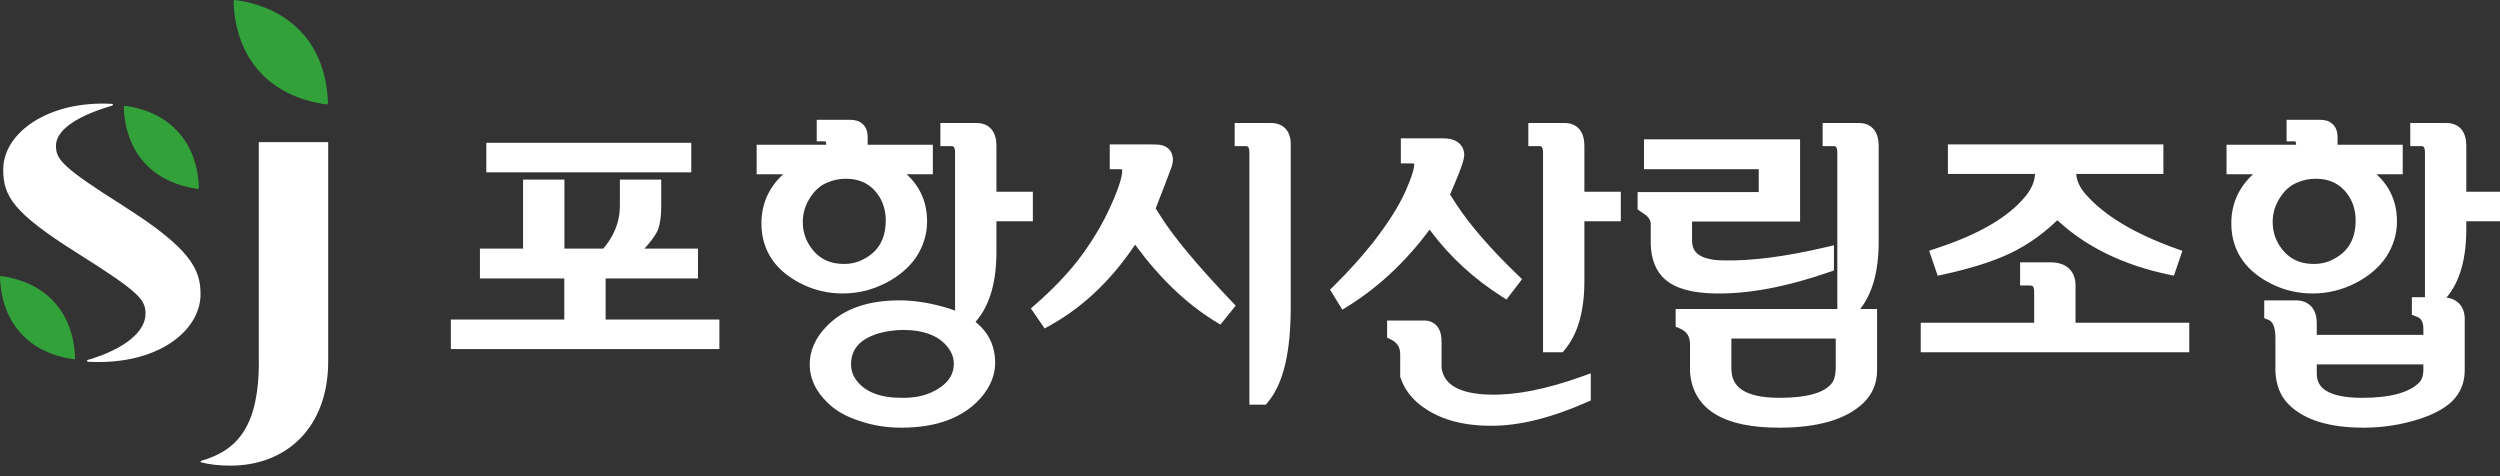<svg width="189" height="36" viewBox="0 0 189 36" fill="none" xmlns="http://www.w3.org/2000/svg">
<rect x="0" y="0" width="189" height="36" fill="#333333" stroke="none"/>
<path d="M36.783 20.55V19.294H40.044V14.076H42.17V19.294H45.842C46.84 18.183 47.347 16.959 47.364 15.622V14.076H49.489V15.622C49.489 16.283 49.417 16.806 49.272 17.193C49.063 17.676 48.483 18.376 47.533 19.294H52.267V20.55H36.783ZM51.76 11.298V12.53H37.266V11.298H51.76ZM53.886 24.657V25.889H34.584V24.657H43.16V19.898H45.286V24.657H53.886ZM66.931 12.675C67.044 12.74 67.148 12.796 67.245 12.844C68.807 13.762 69.588 15.059 69.588 16.734C69.588 17.603 69.338 18.416 68.839 19.174C68.34 19.898 67.631 20.494 66.713 20.961C65.763 21.444 64.765 21.686 63.718 21.686C62.736 21.686 61.818 21.485 60.964 21.082C59.064 20.18 58.097 18.811 58.065 16.975C58.033 15.155 58.927 13.722 60.747 12.675H57.703V11.443H62.969V11.033C62.969 10.517 62.792 10.235 62.438 10.187H62.244V9.559H64.298C64.813 9.559 65.079 9.809 65.095 10.308V11.443H70.023V12.675H66.931ZM63.935 13.013C63.356 13.013 62.8 13.134 62.269 13.376C61.689 13.633 61.206 14.068 60.819 14.68C60.4 15.324 60.191 16.025 60.191 16.782C60.191 17.523 60.384 18.199 60.771 18.811C61.463 19.906 62.478 20.454 63.815 20.454C64.443 20.454 65.022 20.309 65.554 20.019C66.826 19.343 67.462 18.223 67.462 16.661C67.462 15.904 67.277 15.22 66.907 14.608C66.23 13.545 65.24 13.013 63.935 13.013ZM71.593 9.8H73.84C74.5 9.8 74.83 10.211 74.83 11.033V14.994H77.584V16.226H74.83V19.029C74.83 21.187 74.371 22.813 73.453 23.908H72.704V11.54C72.704 10.944 72.479 10.614 72.028 10.549H71.593V9.8ZM67.994 23.208C69.008 23.208 70.087 23.369 71.231 23.691C73.502 24.319 74.669 25.519 74.734 27.29C74.766 28.16 74.444 28.981 73.767 29.754C72.543 31.139 70.667 31.832 68.139 31.832C67.076 31.832 66.077 31.671 65.143 31.349C64.177 31.043 63.42 30.608 62.872 30.044C62.115 29.303 61.729 28.49 61.713 27.604C61.697 26.67 62.083 25.801 62.872 24.995C64.032 23.804 65.739 23.208 67.994 23.208ZM68.211 24.44C67.535 24.456 66.882 24.552 66.254 24.73C64.644 25.229 63.839 26.171 63.839 27.556C63.839 28.152 64.04 28.691 64.443 29.174C65.216 30.109 66.456 30.576 68.163 30.576C69.097 30.592 69.918 30.439 70.627 30.117C71.948 29.505 72.608 28.627 72.608 27.483C72.608 26.936 72.415 26.413 72.028 25.913C71.239 24.931 69.967 24.44 68.211 24.44ZM86.812 15.816C86.989 16.105 87.175 16.395 87.368 16.685C88.382 18.28 90.178 20.43 92.755 23.135L92.151 23.884C90.041 22.596 88.076 20.72 86.257 18.256C86.112 18.046 85.959 17.829 85.798 17.603C83.962 20.534 81.739 22.725 79.13 24.174L78.599 23.401C79.903 22.258 80.99 21.13 81.86 20.019C82.794 18.811 83.575 17.555 84.203 16.25C84.976 14.624 85.355 13.496 85.339 12.868C85.323 12.514 85.121 12.321 84.735 12.289H84.397V11.419H86.957C87.311 11.419 87.529 11.427 87.609 11.443C87.948 11.492 88.133 11.669 88.165 11.975C88.197 12.12 88.149 12.353 88.02 12.675C87.923 12.917 87.795 13.255 87.634 13.69L86.812 15.816ZM93.842 9.8H96.089C96.781 9.8 97.111 10.211 97.079 11.033V23.232C97.079 26.533 96.54 28.82 95.46 30.093H94.953V11.54C94.953 10.944 94.728 10.614 94.277 10.549H93.842V9.8ZM109.061 14.753C109.27 15.075 109.472 15.389 109.665 15.695C110.744 17.337 112.322 19.157 114.4 21.154L113.772 21.976C111.726 20.671 109.995 19.077 108.578 17.193C108.401 16.967 108.232 16.742 108.071 16.516C106.235 19.125 104.093 21.195 101.645 22.725L101.186 21.976C102.329 20.848 103.344 19.721 104.23 18.594C105.357 17.144 106.186 15.832 106.718 14.656C107.217 13.513 107.451 12.74 107.418 12.337C107.386 12.047 107.193 11.886 106.839 11.854H106.404V10.96H109.109C109.786 10.96 110.148 11.194 110.196 11.661C110.212 11.902 109.995 12.554 109.544 13.617L109.061 14.753ZM116.042 9.8H118.289C118.949 9.8 119.279 10.211 119.279 11.033V14.994H122.033V16.226H119.279V21.251C119.279 23.409 118.82 25.036 117.903 26.131H117.154V11.54C117.154 10.944 116.928 10.614 116.477 10.549H116.042V9.8ZM119.763 28.933V29.948C117.105 31.123 114.746 31.703 112.685 31.687C110.575 31.687 108.892 31.188 107.636 30.189C107.024 29.706 106.597 29.11 106.355 28.401V26.783C106.355 26.058 106.025 25.535 105.365 25.213V24.73H107.66C108.224 24.73 108.497 25.116 108.481 25.889V27.894C108.739 29.473 110.132 30.286 112.66 30.334C114.657 30.382 117.025 29.915 119.763 28.933ZM124.787 12.289V11.033H135.586V16.25H127.42V18.183C127.42 19.488 128.371 20.156 130.271 20.188C132.445 20.236 135.07 19.898 138.146 19.174V20.091C134.941 21.203 132.107 21.734 129.643 21.686C128.049 21.654 126.913 21.348 126.237 20.768C125.641 20.269 125.327 19.488 125.295 18.425V16.927C125.295 16.46 125.037 16.057 124.522 15.719C124.441 15.671 124.369 15.622 124.304 15.574V15.018H133.46V12.289H124.787ZM138.291 9.8H140.538C141.198 9.8 141.528 10.211 141.528 11.033V18.28C141.528 20.438 141.069 22.064 140.151 23.159H139.402V11.54C139.402 10.944 139.177 10.614 138.726 10.549H138.291V9.8ZM141.407 23.86V27.991C141.407 28.828 141.118 29.529 140.538 30.093C139.33 31.252 137.317 31.832 134.499 31.832C130.521 31.832 128.443 30.584 128.266 28.087V26.034C128.266 25.229 127.904 24.673 127.179 24.367V23.86H141.407ZM139.282 25.092H130.392V27.846C130.392 29.666 131.769 30.576 134.523 30.576C136.729 30.576 138.17 30.157 138.847 29.32C139.121 28.997 139.266 28.506 139.282 27.846V25.092ZM147.761 11.419H163.052V12.651H156.457C156.457 12.812 156.457 12.933 156.457 13.013C156.457 13.706 156.739 14.374 157.303 15.018C158.768 16.693 161.12 18.11 164.357 19.27L164.019 20.261C160.749 19.568 158.076 18.28 155.998 16.395C155.837 16.25 155.676 16.105 155.515 15.961C154.372 17.136 153.124 18.046 151.771 18.69C150.531 19.286 148.88 19.81 146.819 20.261L146.48 19.27C149.798 18.191 152.133 16.83 153.486 15.188C154.066 14.495 154.356 13.77 154.356 13.013C154.356 12.933 154.348 12.812 154.332 12.651H147.761V11.419ZM165.009 24.899V26.131H145.707V24.899H154.283V22.072C154.283 21.428 154.018 21.098 153.486 21.082H153.22V20.333H155.008C155.99 20.333 156.457 20.8 156.409 21.734V24.899H165.009ZM178.054 12.675C178.167 12.74 178.271 12.796 178.368 12.844C179.93 13.762 180.711 15.059 180.711 16.734C180.711 17.603 180.462 18.416 179.962 19.174C179.463 19.898 178.754 20.494 177.837 20.961C176.886 21.444 175.888 21.686 174.841 21.686C173.859 21.686 172.941 21.485 172.087 21.082C170.187 20.18 169.22 18.811 169.188 16.975C169.156 15.155 170.05 13.722 171.87 12.675H168.826V11.443H174.092V11.033C174.092 10.517 173.915 10.235 173.561 10.187H173.367V9.559H175.421C175.936 9.559 176.202 9.809 176.218 10.308V11.443H181.146V12.675H178.054ZM175.058 13.013C174.479 13.013 173.923 13.134 173.392 13.376C172.812 13.633 172.329 14.068 171.942 14.68C171.523 15.324 171.314 16.025 171.314 16.782C171.314 17.523 171.507 18.199 171.894 18.811C172.586 19.906 173.601 20.454 174.938 20.454C175.566 20.454 176.146 20.309 176.677 20.019C177.949 19.343 178.585 18.223 178.585 16.661C178.585 15.904 178.4 15.22 178.03 14.608C177.353 13.545 176.363 13.013 175.058 13.013ZM182.716 9.8H184.963C185.623 9.8 185.953 10.211 185.953 11.033V14.994H188.707V16.226H185.953V17.289C185.953 19.463 185.494 21.09 184.576 22.169H183.828V11.54C183.828 10.944 183.602 10.614 183.151 10.549H182.716V9.8ZM183.707 25.817V24.85C183.707 24.126 183.417 23.659 182.837 23.449V22.966H184.552C185.454 22.966 185.881 23.401 185.833 24.271V27.991C185.833 28.796 185.559 29.464 185.011 29.996C184.496 30.479 183.739 30.882 182.74 31.204C181.436 31.622 180.083 31.832 178.682 31.832C176.202 31.832 174.422 31.284 173.343 30.189C172.844 29.674 172.57 28.973 172.522 28.087V25.551C172.522 24.552 172.24 23.941 171.676 23.715V23.208H173.561C174.302 23.208 174.664 23.642 174.648 24.512V25.817H183.707ZM183.707 27.049H174.648V28.232C174.648 29.795 175.96 30.576 178.585 30.576C180.808 30.576 182.354 30.149 183.224 29.295C183.513 29.021 183.675 28.611 183.707 28.063V27.049Z" fill="white"/>
<path d="M36.783 20.55H36.283V21.05H36.783V20.55ZM36.783 19.294V18.794H36.283V19.294H36.783ZM40.044 19.294V19.794H40.544V19.294H40.044ZM40.044 14.076V13.576H39.544V14.076H40.044ZM42.17 14.076H42.67V13.576H42.17V14.076ZM42.17 19.294H41.67V19.794H42.17V19.294ZM45.842 19.294V19.794H46.065L46.214 19.628L45.842 19.294ZM47.364 15.622L47.864 15.628V15.622H47.364ZM47.364 14.076V13.576H46.864V14.076H47.364ZM49.489 14.076H49.989V13.576H49.489V14.076ZM49.272 17.193L49.731 17.391L49.736 17.38L49.74 17.368L49.272 17.193ZM47.533 19.294L47.185 18.935L46.295 19.794H47.533V19.294ZM52.267 19.294H52.767V18.794H52.267V19.294ZM52.267 20.55V21.05H52.767V20.55H52.267ZM51.76 11.298H52.26V10.798H51.76V11.298ZM51.76 12.53V13.03H52.26V12.53H51.76ZM37.266 12.53H36.766V13.03H37.266V12.53ZM37.266 11.298V10.798H36.766V11.298H37.266ZM53.886 24.657H54.386V24.157H53.886V24.657ZM53.886 25.889V26.389H54.386V25.889H53.886ZM34.584 25.889H34.084V26.389H34.584V25.889ZM34.584 24.657V24.157H34.084V24.657H34.584ZM43.16 24.657V25.157H43.66V24.657H43.16ZM43.16 19.898V19.398H42.66V19.898H43.16ZM45.286 19.898H45.786V19.398H45.286V19.898ZM45.286 24.657H44.786V25.157H45.286V24.657ZM37.283 20.55V19.294H36.283V20.55H37.283ZM36.783 19.794H40.044V18.794H36.783V19.794ZM40.544 19.294V14.076H39.544V19.294H40.544ZM40.044 14.576H42.17V13.576H40.044V14.576ZM41.67 14.076V19.294H42.67V14.076H41.67ZM42.17 19.794H45.842V18.794H42.17V19.794ZM46.214 19.628C47.283 18.438 47.846 17.101 47.864 15.628L46.864 15.616C46.849 16.817 46.397 17.928 45.47 18.96L46.214 19.628ZM47.864 15.622V14.076H46.864V15.622H47.864ZM47.364 14.576H49.489V13.576H47.364V14.576ZM48.989 14.076V15.622H49.989V14.076H48.989ZM48.989 15.622C48.989 16.254 48.919 16.71 48.804 17.017L49.74 17.368C49.915 16.902 49.989 16.311 49.989 15.622H48.989ZM48.813 16.994C48.648 17.375 48.139 18.013 47.185 18.935L47.88 19.654C48.827 18.739 49.477 17.977 49.731 17.391L48.813 16.994ZM47.533 19.794H52.267V18.794H47.533V19.794ZM51.767 19.294V20.55H52.767V19.294H51.767ZM52.267 20.05H36.783V21.05H52.267V20.05ZM51.26 11.298V12.53H52.26V11.298H51.26ZM51.76 12.03H37.266V13.03H51.76V12.03ZM37.766 12.53V11.298H36.766V12.53H37.766ZM37.266 11.798H51.76V10.798H37.266V11.798ZM53.386 24.657V25.889H54.386V24.657H53.386ZM53.886 25.389H34.584V26.389H53.886V25.389ZM35.084 25.889V24.657H34.084V25.889H35.084ZM34.584 25.157H43.16V24.157H34.584V25.157ZM43.66 24.657V19.898H42.66V24.657H43.66ZM43.16 20.398H45.286V19.398H43.16V20.398ZM44.786 19.898V24.657H45.786V19.898H44.786ZM45.286 25.157H53.886V24.157H45.286V25.157ZM66.931 12.675V12.175H65.048L66.683 13.109L66.931 12.675ZM67.245 12.844L67.498 12.413L67.484 12.405L67.469 12.397L67.245 12.844ZM68.839 19.174L69.251 19.457L69.257 19.449L68.839 19.174ZM66.713 20.961L66.94 21.407L66.94 21.407L66.713 20.961ZM60.964 21.082L60.75 21.534L60.751 21.534L60.964 21.082ZM58.065 16.975L58.565 16.966L58.565 16.966L58.065 16.975ZM60.747 12.675L60.996 13.109L62.619 12.175H60.747V12.675ZM57.703 12.675H57.203V13.175H57.703V12.675ZM57.703 11.443V10.943H57.203V11.443H57.703ZM62.969 11.443V11.943H63.469V11.443H62.969ZM62.438 10.187L62.505 9.692L62.471 9.687H62.438V10.187ZM62.244 10.187H61.744V10.687H62.244V10.187ZM62.244 9.559V9.059H61.744V9.559H62.244ZM65.095 10.308H65.595V10.3L65.595 10.292L65.095 10.308ZM65.095 11.443H64.595V11.943H65.095V11.443ZM70.023 11.443H70.523V10.943H70.023V11.443ZM70.023 12.675V13.175H70.523V12.675H70.023ZM62.269 13.376L62.472 13.833L62.475 13.831L62.269 13.376ZM60.819 14.68L61.238 14.953L61.242 14.947L60.819 14.68ZM60.771 18.811L60.348 19.078L60.348 19.078L60.771 18.811ZM65.554 20.019L65.319 19.577L65.314 19.58L65.554 20.019ZM66.907 14.608L67.335 14.349L67.329 14.339L66.907 14.608ZM71.593 9.8V9.3H71.093V9.8H71.593ZM74.83 14.994H74.33V15.494H74.83V14.994ZM77.584 14.994H78.084V14.494H77.584V14.994ZM77.584 16.226V16.726H78.084V16.226H77.584ZM74.83 16.226V15.726H74.33V16.226H74.83ZM73.453 23.908V24.408H73.687L73.837 24.23L73.453 23.908ZM72.704 23.908H72.204V24.408H72.704V23.908ZM72.028 10.549L72.099 10.054L72.064 10.049H72.028V10.549ZM71.593 10.549H71.093V11.049H71.593V10.549ZM71.231 23.691L71.095 24.172L71.097 24.173L71.231 23.691ZM74.734 27.29L74.234 27.308L74.234 27.309L74.734 27.29ZM73.767 29.754L74.142 30.085L74.144 30.084L73.767 29.754ZM65.143 31.349L65.306 30.876L65.294 30.872L65.143 31.349ZM62.872 30.044L63.231 29.696L63.222 29.687L62.872 30.044ZM61.713 27.604L61.213 27.613L61.213 27.613L61.713 27.604ZM62.872 24.995L63.23 25.345L63.231 25.344L62.872 24.995ZM68.211 24.44V23.94L68.199 23.94L68.211 24.44ZM66.254 24.73L66.119 24.248L66.106 24.252L66.254 24.73ZM64.443 29.174L64.828 28.856L64.827 28.854L64.443 29.174ZM68.163 30.576L68.171 30.076H68.163V30.576ZM70.627 30.117L70.834 30.572L70.837 30.57L70.627 30.117ZM72.028 25.913L72.423 25.607L72.418 25.6L72.028 25.913ZM66.683 13.109C66.802 13.177 66.915 13.238 67.021 13.291L67.469 12.397C67.382 12.354 67.285 12.302 67.179 12.241L66.683 13.109ZM66.992 13.275C68.416 14.112 69.088 15.253 69.088 16.734H70.088C70.088 14.864 69.198 13.412 67.498 12.413L66.992 13.275ZM69.088 16.734C69.088 17.501 68.87 18.219 68.422 18.898L69.257 19.449C69.807 18.614 70.088 17.705 70.088 16.734H69.088ZM68.427 18.89C67.983 19.535 67.343 20.08 66.487 20.515L66.94 21.407C67.92 20.908 68.697 20.261 69.251 19.457L68.427 18.89ZM66.487 20.515C65.606 20.963 64.684 21.186 63.718 21.186V22.186C64.845 22.186 65.921 21.925 66.94 21.407L66.487 20.515ZM63.718 21.186C62.806 21.186 61.961 21 61.177 20.63L60.751 21.534C61.674 21.97 62.665 22.186 63.718 22.186V21.186ZM61.178 20.63C60.286 20.207 59.645 19.689 59.222 19.09C58.803 18.496 58.58 17.794 58.565 16.966L57.565 16.984C57.583 17.992 57.859 18.893 58.406 19.667C58.949 20.438 59.741 21.055 60.75 21.534L61.178 20.63ZM58.565 16.966C58.537 15.36 59.305 14.081 60.996 13.109L60.497 12.242C58.549 13.363 57.529 14.951 57.565 16.984L58.565 16.966ZM60.747 12.175H57.703V13.175H60.747V12.175ZM58.203 12.675V11.443H57.203V12.675H58.203ZM57.703 11.943H62.969V10.943H57.703V11.943ZM63.469 11.443V11.033H62.469V11.443H63.469ZM63.469 11.033C63.469 10.728 63.419 10.422 63.26 10.168C63.086 9.892 62.817 9.734 62.505 9.692L62.37 10.682C62.385 10.684 62.394 10.687 62.399 10.689C62.402 10.69 62.404 10.691 62.405 10.691C62.406 10.691 62.406 10.692 62.406 10.692C62.406 10.692 62.406 10.692 62.406 10.692C62.406 10.691 62.406 10.691 62.406 10.692C62.407 10.692 62.409 10.695 62.413 10.701C62.431 10.729 62.469 10.821 62.469 11.033H63.469ZM62.438 9.687H62.244V10.687H62.438V9.687ZM62.744 10.187V9.559H61.744V10.187H62.744ZM62.244 10.059H64.298V9.059H62.244V10.059ZM64.298 10.059C64.481 10.059 64.533 10.103 64.541 10.111C64.546 10.115 64.59 10.156 64.595 10.324L65.595 10.292C65.584 9.96 65.487 9.627 65.226 9.382C64.968 9.139 64.63 9.059 64.298 9.059V10.059ZM64.595 10.308V11.443H65.595V10.308H64.595ZM65.095 11.943H70.023V10.943H65.095V11.943ZM69.523 11.443V12.675H70.523V11.443H69.523ZM70.023 12.175H66.931V13.175H70.023V12.175ZM63.935 12.513C63.284 12.513 62.658 12.65 62.062 12.921L62.475 13.831C62.942 13.619 63.428 13.513 63.935 13.513V12.513ZM62.065 12.919C61.383 13.222 60.828 13.73 60.396 14.413L61.242 14.947C61.583 14.407 61.995 14.045 62.472 13.833L62.065 12.919ZM60.4 14.408C59.929 15.132 59.691 15.927 59.691 16.782H60.691C60.691 16.123 60.871 15.517 61.238 14.953L60.4 14.408ZM59.691 16.782C59.691 17.615 59.91 18.384 60.348 19.078L61.194 18.544C60.859 18.014 60.691 17.43 60.691 16.782H59.691ZM60.348 19.078C61.136 20.324 62.313 20.954 63.815 20.954V19.954C62.643 19.954 61.791 19.489 61.193 18.544L60.348 19.078ZM63.815 20.954C64.523 20.954 65.186 20.789 65.793 20.458L65.314 19.58C64.859 19.828 64.362 19.954 63.815 19.954V20.954ZM65.789 20.46C66.498 20.083 67.049 19.571 67.42 18.919C67.789 18.27 67.962 17.51 67.962 16.661H66.962C66.962 17.374 66.817 17.955 66.55 18.425C66.285 18.893 65.882 19.278 65.319 19.578L65.789 20.46ZM67.962 16.661C67.962 15.818 67.755 15.043 67.334 14.349L66.479 14.867C66.799 15.396 66.962 15.99 66.962 16.661H67.962ZM67.329 14.339C66.556 13.126 65.403 12.513 63.935 12.513V13.513C65.076 13.513 65.904 13.964 66.485 14.876L67.329 14.339ZM71.593 10.3H73.84V9.3H71.593V10.3ZM73.84 10.3C74.06 10.3 74.146 10.364 74.193 10.422C74.256 10.501 74.33 10.676 74.33 11.033H75.33C75.33 10.568 75.239 10.127 74.972 9.795C74.689 9.443 74.279 9.3 73.84 9.3V10.3ZM74.33 11.033V14.994H75.33V11.033H74.33ZM74.83 15.494H77.584V14.494H74.83V15.494ZM77.084 14.994V16.226H78.084V14.994H77.084ZM77.584 15.726H74.83V16.726H77.584V15.726ZM74.33 16.226V19.029H75.33V16.226H74.33ZM74.33 19.029C74.33 21.127 73.882 22.618 73.07 23.587L73.837 24.23C74.86 23.008 75.33 21.246 75.33 19.029H74.33ZM73.453 23.408H72.704V24.408H73.453V23.408ZM73.204 23.908V11.54H72.204V23.908H73.204ZM73.204 11.54C73.204 11.188 73.139 10.843 72.948 10.563C72.745 10.266 72.442 10.103 72.099 10.054L71.957 11.044C72.065 11.06 72.1 11.095 72.122 11.127C72.157 11.178 72.204 11.296 72.204 11.54H73.204ZM72.028 10.049H71.593V11.049H72.028V10.049ZM72.093 10.549V9.8H71.093V10.549H72.093ZM67.994 23.708C68.956 23.708 69.989 23.86 71.095 24.172L71.366 23.21C70.186 22.877 69.061 22.708 67.994 22.708V23.708ZM71.097 24.173C72.18 24.472 72.95 24.895 73.451 25.41C73.943 25.916 74.206 26.539 74.234 27.308L75.233 27.272C75.197 26.27 74.844 25.407 74.168 24.713C73.502 24.029 72.552 23.538 71.364 23.209L71.097 24.173ZM74.234 27.309C74.261 28.029 74 28.73 73.391 29.425L74.144 30.084C74.888 29.233 75.271 28.291 75.233 27.272L74.234 27.309ZM73.393 29.423C72.295 30.666 70.579 31.332 68.139 31.332V32.332C70.755 32.332 72.792 31.613 74.142 30.085L73.393 29.423ZM68.139 31.332C67.127 31.332 66.184 31.179 65.306 30.876L64.98 31.821C65.971 32.163 67.025 32.332 68.139 32.332V31.332ZM65.294 30.872C64.384 30.584 63.707 30.186 63.231 29.696L62.514 30.393C63.133 31.03 63.969 31.501 64.992 31.825L65.294 30.872ZM63.222 29.687C62.539 29.019 62.226 28.325 62.213 27.595L61.213 27.613C61.232 28.656 61.691 29.588 62.523 30.401L63.222 29.687ZM62.213 27.596C62.2 26.822 62.513 26.076 63.23 25.345L62.515 24.645C61.653 25.525 61.194 26.518 61.213 27.613L62.213 27.596ZM63.231 25.344C64.266 24.279 65.825 23.708 67.994 23.708V22.708C65.654 22.708 63.797 23.328 62.514 24.647L63.231 25.344ZM68.199 23.94C67.483 23.957 66.789 24.059 66.119 24.248L66.39 25.211C66.977 25.046 67.587 24.955 68.223 24.94L68.199 23.94ZM66.106 24.252C65.242 24.52 64.545 24.921 64.063 25.486C63.573 26.058 63.339 26.759 63.339 27.556H64.339C64.339 26.968 64.507 26.505 64.823 26.136C65.146 25.758 65.656 25.439 66.403 25.207L66.106 24.252ZM63.339 27.556C63.339 28.276 63.586 28.927 64.058 29.495L64.827 28.854C64.495 28.456 64.339 28.028 64.339 27.556H63.339ZM64.057 29.493C64.96 30.584 66.37 31.076 68.163 31.076V30.076C66.541 30.076 65.472 29.634 64.828 28.856L64.057 29.493ZM68.154 31.076C69.148 31.093 70.045 30.93 70.834 30.572L70.42 29.662C69.791 29.947 69.046 30.091 68.171 30.076L68.154 31.076ZM70.837 30.57C71.549 30.241 72.119 29.823 72.512 29.3C72.91 28.771 73.108 28.159 73.108 27.483H72.108C72.108 27.952 71.975 28.35 71.713 28.699C71.446 29.054 71.026 29.381 70.417 29.663L70.837 30.57ZM73.108 27.483C73.108 26.809 72.867 26.18 72.423 25.607L71.633 26.219C71.962 26.645 72.108 27.063 72.108 27.483H73.108ZM72.418 25.6C71.5 24.458 70.055 23.94 68.211 23.94V24.94C69.878 24.94 70.977 25.404 71.638 26.226L72.418 25.6ZM86.812 15.816L86.346 15.635L86.257 15.866L86.386 16.076L86.812 15.816ZM87.368 16.685L87.79 16.417L87.784 16.408L87.368 16.685ZM92.755 23.135L93.144 23.449L93.419 23.108L93.117 22.79L92.755 23.135ZM92.151 23.884L91.89 24.311L92.265 24.54L92.54 24.198L92.151 23.884ZM86.257 18.256L85.846 18.54L85.85 18.546L85.854 18.552L86.257 18.256ZM85.798 17.603L86.204 17.313L85.77 16.705L85.374 17.338L85.798 17.603ZM79.13 24.174L78.718 24.457L78.976 24.832L79.373 24.611L79.13 24.174ZM78.599 23.401L78.269 23.025L77.935 23.318L78.187 23.684L78.599 23.401ZM81.86 20.019L82.254 20.327L82.255 20.325L81.86 20.019ZM84.203 16.25L84.654 16.467L84.655 16.465L84.203 16.25ZM85.339 12.868L85.839 12.856L85.838 12.846L85.339 12.868ZM84.735 12.289L84.776 11.79L84.755 11.789H84.735V12.289ZM84.397 12.289H83.897V12.789H84.397V12.289ZM84.397 11.419V10.919H83.897V11.419H84.397ZM87.609 11.443L87.511 11.933L87.525 11.936L87.539 11.938L87.609 11.443ZM88.165 11.975L87.668 12.027L87.671 12.055L87.677 12.083L88.165 11.975ZM88.02 12.675L88.484 12.861L88.02 12.675ZM87.634 13.69L88.1 13.87L88.102 13.863L87.634 13.69ZM93.842 9.8V9.3H93.342V9.8H93.842ZM97.079 11.033L96.579 11.013L96.579 11.023V11.033H97.079ZM95.46 30.093V30.593H95.692L95.842 30.416L95.46 30.093ZM94.953 30.093H94.453V30.593H94.953V30.093ZM94.277 10.549L94.347 10.054L94.312 10.049H94.277V10.549ZM93.842 10.549H93.342V11.049H93.842V10.549ZM86.386 16.076C86.566 16.372 86.755 16.667 86.952 16.963L87.784 16.408C87.594 16.123 87.412 15.839 87.239 15.555L86.386 16.076ZM86.946 16.954C87.988 18.59 89.811 20.769 92.393 23.48L93.117 22.79C90.545 20.09 88.777 17.969 87.79 16.417L86.946 16.954ZM92.366 22.821L91.762 23.57L92.54 24.198L93.144 23.449L92.366 22.821ZM92.412 23.457C90.368 22.21 88.449 20.383 86.659 17.958L85.854 18.552C87.704 21.056 89.714 22.982 91.89 24.311L92.412 23.457ZM86.668 17.971C86.521 17.759 86.367 17.54 86.204 17.313L85.391 17.894C85.55 18.117 85.702 18.333 85.846 18.54L86.668 17.971ZM85.374 17.338C83.576 20.209 81.412 22.335 78.887 23.737L79.373 24.611C82.067 23.114 84.348 20.86 86.221 17.869L85.374 17.338ZM79.542 23.891L79.011 23.118L78.187 23.684L78.718 24.457L79.542 23.891ZM78.928 23.777C80.251 22.617 81.361 21.468 82.254 20.327L81.466 19.711C80.62 20.793 79.555 21.898 78.269 23.025L78.928 23.777ZM82.255 20.325C83.21 19.091 84.01 17.805 84.654 16.467L83.753 16.034C83.141 17.305 82.378 18.531 81.465 19.713L82.255 20.325ZM84.655 16.465C85.046 15.642 85.343 14.934 85.541 14.344C85.735 13.765 85.849 13.259 85.838 12.856L84.839 12.881C84.844 13.106 84.777 13.477 84.593 14.026C84.412 14.564 84.133 15.232 83.752 16.036L84.655 16.465ZM85.838 12.846C85.826 12.577 85.738 12.305 85.522 12.097C85.311 11.895 85.04 11.812 84.776 11.79L84.693 12.787C84.816 12.797 84.838 12.827 84.829 12.819C84.825 12.815 84.825 12.812 84.827 12.817C84.83 12.825 84.837 12.847 84.839 12.891L85.838 12.846ZM84.735 11.789H84.397V12.789H84.735V11.789ZM84.897 12.289V11.419H83.897V12.289H84.897ZM84.397 11.919H86.957V10.919H84.397V11.919ZM86.957 11.919C87.131 11.919 87.267 11.921 87.367 11.925C87.479 11.929 87.516 11.934 87.511 11.933L87.707 10.953C87.623 10.936 87.51 10.929 87.404 10.925C87.287 10.921 87.137 10.919 86.957 10.919V11.919ZM87.539 11.938C87.638 11.952 87.661 11.978 87.656 11.974C87.655 11.972 87.654 11.971 87.656 11.975C87.658 11.979 87.664 11.995 87.668 12.027L88.662 11.922C88.636 11.676 88.542 11.437 88.348 11.251C88.158 11.07 87.919 10.982 87.68 10.948L87.539 11.938ZM87.677 12.083C87.671 12.057 87.681 12.072 87.663 12.157C87.647 12.235 87.614 12.345 87.556 12.489L88.484 12.861C88.555 12.684 88.61 12.515 88.643 12.36C88.673 12.211 88.691 12.037 88.653 11.866L87.677 12.083ZM87.556 12.489C87.457 12.737 87.326 13.08 87.165 13.516L88.102 13.863C88.263 13.43 88.39 13.097 88.484 12.861L87.556 12.489ZM87.167 13.51L86.346 15.635L87.279 15.996L88.1 13.87L87.167 13.51ZM93.842 10.3H96.089V9.3H93.842V10.3ZM96.089 10.3C96.335 10.3 96.424 10.369 96.466 10.422C96.523 10.493 96.593 10.658 96.579 11.013L97.579 11.052C97.597 10.585 97.518 10.135 97.245 9.795C96.957 9.437 96.535 9.3 96.089 9.3V10.3ZM96.579 11.033V23.232H97.579V11.033H96.579ZM96.579 23.232C96.579 26.514 96.036 28.641 95.079 29.769L95.842 30.416C97.043 28.999 97.579 26.553 97.579 23.232H96.579ZM95.46 29.593H94.953V30.593H95.46V29.593ZM95.453 30.093V11.54H94.453V30.093H95.453ZM95.453 11.54C95.453 11.188 95.388 10.843 95.197 10.563C94.994 10.266 94.691 10.103 94.347 10.054L94.206 11.044C94.314 11.06 94.349 11.095 94.371 11.127C94.406 11.178 94.453 11.296 94.453 11.54H95.453ZM94.277 10.049H93.842V11.049H94.277V10.049ZM94.342 10.549V9.8H93.342V10.549H94.342ZM109.061 14.753L108.601 14.557L108.497 14.802L108.642 15.025L109.061 14.753ZM109.665 15.695L109.242 15.962L109.247 15.969L109.665 15.695ZM114.4 21.154L114.797 21.458L115.068 21.103L114.746 20.794L114.4 21.154ZM113.772 21.976L113.503 22.397L113.89 22.644L114.169 22.279L113.772 21.976ZM108.578 17.193L108.978 16.892L108.971 16.884L108.578 17.193ZM108.071 16.516L108.477 16.226L108.067 15.652L107.662 16.228L108.071 16.516ZM101.645 22.725L101.218 22.986L101.482 23.416L101.91 23.149L101.645 22.725ZM101.186 21.976L100.835 21.62L100.552 21.898L100.759 22.237L101.186 21.976ZM104.23 18.594L104.623 18.903L104.624 18.901L104.23 18.594ZM106.718 14.656L107.173 14.862L107.176 14.856L106.718 14.656ZM107.418 12.337L107.917 12.297L107.916 12.289L107.915 12.282L107.418 12.337ZM106.839 11.854L106.884 11.356L106.861 11.354H106.839V11.854ZM106.404 11.854H105.904V12.354H106.404V11.854ZM106.404 10.96V10.46H105.904V10.96H106.404ZM110.196 11.661L110.695 11.627L110.695 11.618L110.694 11.609L110.196 11.661ZM109.544 13.617L110.004 13.813L110.004 13.813L109.544 13.617ZM116.042 9.8V9.3H115.542V9.8H116.042ZM119.279 14.994H118.779V15.494H119.279V14.994ZM122.033 14.994H122.533V14.494H122.033V14.994ZM122.033 16.226V16.726H122.533V16.226H122.033ZM119.279 16.226V15.726H118.779V16.226H119.279ZM117.903 26.131V26.631H118.136L118.286 26.452L117.903 26.131ZM117.154 26.131H116.654V26.631H117.154V26.131ZM116.477 10.549L116.548 10.054L116.513 10.049H116.477V10.549ZM116.042 10.549H115.542V11.049H116.042V10.549ZM119.763 28.933H120.263V28.222L119.594 28.462L119.763 28.933ZM119.763 29.948L119.965 30.405L120.263 30.273V29.948H119.763ZM112.685 31.687L112.688 31.187H112.685V31.687ZM107.636 30.189L107.947 29.798L107.946 29.797L107.636 30.189ZM106.355 28.401H105.855V28.484L105.882 28.563L106.355 28.401ZM105.365 25.213H104.865V25.525L105.146 25.662L105.365 25.213ZM105.365 24.73V24.23H104.865V24.73H105.365ZM108.481 25.889L107.981 25.879V25.889H108.481ZM108.481 27.894H107.981V27.935L107.988 27.975L108.481 27.894ZM112.66 30.334L112.673 29.834L112.67 29.834L112.66 30.334ZM108.642 15.025C108.85 15.346 109.05 15.658 109.242 15.962L110.088 15.428C109.893 15.12 109.691 14.804 109.48 14.48L108.642 15.025ZM109.247 15.969C110.354 17.654 111.96 19.503 114.053 21.515L114.746 20.794C112.684 18.812 111.134 17.021 110.083 15.42L109.247 15.969ZM114.003 20.851L113.374 21.672L114.169 22.279L114.797 21.458L114.003 20.851ZM114.041 21.554C112.044 20.281 110.358 18.727 108.977 16.892L108.178 17.493C109.632 19.427 111.408 21.061 113.503 22.397L114.041 21.554ZM108.971 16.884C108.798 16.664 108.634 16.445 108.477 16.226L107.664 16.807C107.829 17.039 108.003 17.27 108.185 17.502L108.971 16.884ZM107.662 16.228C105.86 18.789 103.765 20.809 101.38 22.301L101.91 23.149C104.42 21.58 106.609 19.462 108.479 16.804L107.662 16.228ZM102.071 22.463L101.612 21.714L100.759 22.237L101.218 22.986L102.071 22.463ZM101.537 22.332C102.693 21.191 103.722 20.048 104.623 18.903L103.836 18.285C102.965 19.394 101.965 20.505 100.835 21.62L101.537 22.332ZM104.624 18.901C105.766 17.432 106.62 16.085 107.173 14.862L106.262 14.45C105.752 15.578 104.947 16.857 103.835 18.287L104.624 18.901ZM107.176 14.856C107.43 14.275 107.621 13.776 107.746 13.363C107.866 12.965 107.941 12.596 107.917 12.297L106.92 12.377C106.928 12.481 106.902 12.7 106.789 13.074C106.68 13.434 106.505 13.894 106.26 14.456L107.176 14.856ZM107.915 12.282C107.887 12.03 107.781 11.791 107.569 11.615C107.369 11.447 107.122 11.377 106.884 11.356L106.793 12.352C106.91 12.362 106.937 12.389 106.929 12.383C106.924 12.379 106.919 12.373 106.917 12.367C106.915 12.363 106.919 12.369 106.921 12.392L107.915 12.282ZM106.839 11.354H106.404V12.354H106.839V11.354ZM106.904 11.854V10.96H105.904V11.854H106.904ZM106.404 11.46H109.109V10.46H106.404V11.46ZM109.109 11.46C109.402 11.46 109.551 11.512 109.618 11.555C109.659 11.582 109.689 11.614 109.699 11.712L110.694 11.609C110.656 11.24 110.48 10.922 110.159 10.715C109.863 10.524 109.493 10.46 109.109 10.46V11.46ZM109.697 11.694C109.697 11.681 109.699 11.71 109.677 11.809C109.657 11.898 109.622 12.019 109.571 12.173C109.468 12.481 109.307 12.896 109.084 13.422L110.004 13.813C110.232 13.276 110.405 12.833 110.52 12.489C110.577 12.317 110.622 12.162 110.652 12.029C110.681 11.904 110.704 11.761 110.695 11.627L109.697 11.694ZM109.084 13.421L108.601 14.557L109.521 14.948L110.004 13.813L109.084 13.421ZM116.042 10.3H118.289V9.3H116.042V10.3ZM118.289 10.3C118.51 10.3 118.596 10.364 118.642 10.422C118.706 10.501 118.779 10.676 118.779 11.033H119.779C119.779 10.568 119.688 10.127 119.422 9.795C119.138 9.443 118.729 9.3 118.289 9.3V10.3ZM118.779 11.033V14.994H119.779V11.033H118.779ZM119.279 15.494H122.033V14.494H119.279V15.494ZM121.533 14.994V16.226H122.533V14.994H121.533ZM122.033 15.726H119.279V16.726H122.033V15.726ZM118.779 16.226V21.251H119.779V16.226H118.779ZM118.779 21.251C118.779 23.349 118.332 24.84 117.519 25.809L118.286 26.452C119.309 25.231 119.779 23.469 119.779 21.251H118.779ZM117.903 25.631H117.154V26.631H117.903V25.631ZM117.654 26.131V11.54H116.654V26.131H117.654ZM117.654 11.54C117.654 11.188 117.588 10.843 117.397 10.563C117.194 10.266 116.891 10.103 116.548 10.054L116.407 11.044C116.514 11.06 116.549 11.095 116.572 11.127C116.606 11.178 116.654 11.296 116.654 11.54H117.654ZM116.477 10.049H116.042V11.049H116.477V10.049ZM116.542 10.549V9.8H115.542V10.549H116.542ZM119.263 28.933V29.948H120.263V28.933H119.263ZM119.56 29.49C116.943 30.648 114.656 31.202 112.688 31.187L112.681 32.187C114.836 32.204 117.267 31.598 119.965 30.405L119.56 29.49ZM112.685 31.187C110.652 31.187 109.09 30.706 107.947 29.798L107.325 30.581C108.694 31.669 110.498 32.187 112.685 32.187V31.187ZM107.946 29.797C107.406 29.371 107.038 28.854 106.829 28.24L105.882 28.563C106.156 29.366 106.642 30.041 107.326 30.582L107.946 29.797ZM106.855 28.401V26.783H105.855V28.401H106.855ZM106.855 26.783C106.855 26.343 106.754 25.934 106.531 25.58C106.307 25.226 105.982 24.957 105.584 24.763L105.146 25.662C105.408 25.79 105.578 25.944 105.685 26.114C105.791 26.283 105.855 26.499 105.855 26.783H106.855ZM105.865 25.213V24.73H104.865V25.213H105.865ZM105.365 25.23H107.66V24.23H105.365V25.23ZM107.66 25.23C107.815 25.23 107.855 25.274 107.88 25.308C107.927 25.375 107.988 25.537 107.981 25.879L108.981 25.9C108.99 25.468 108.923 25.051 108.696 24.73C108.447 24.379 108.069 24.23 107.66 24.23V25.23ZM107.981 25.889V27.894H108.981V25.889H107.981ZM107.988 27.975C108.141 28.913 108.643 29.639 109.467 30.12C110.268 30.587 111.345 30.809 112.651 30.834L112.67 29.834C111.447 29.811 110.564 29.602 109.971 29.256C109.402 28.924 109.079 28.454 108.975 27.814L107.988 27.975ZM112.648 30.834C114.728 30.884 117.16 30.398 119.931 29.404L119.594 28.462C116.89 29.433 114.587 29.881 112.673 29.834L112.648 30.834ZM124.787 12.289H124.287V12.789H124.787V12.289ZM124.787 11.033V10.533H124.287V11.033H124.787ZM135.586 11.033H136.086V10.533H135.586V11.033ZM135.586 16.25V16.75H136.086V16.25H135.586ZM127.42 16.25V15.75H126.92V16.25H127.42ZM130.271 20.188L130.282 19.688L130.279 19.688L130.271 20.188ZM138.146 19.174H138.646V18.542L138.032 18.687L138.146 19.174ZM138.146 20.091L138.31 20.564L138.646 20.447V20.091H138.146ZM129.643 21.686L129.633 22.186L129.633 22.186L129.643 21.686ZM126.237 20.768L126.562 20.388L126.558 20.385L126.237 20.768ZM125.295 18.425H124.795V18.432L124.795 18.44L125.295 18.425ZM124.522 15.719L124.796 15.301L124.787 15.295L124.779 15.29L124.522 15.719ZM124.304 15.574H123.804V15.824L124.004 15.974L124.304 15.574ZM124.304 15.018V14.518H123.804V15.018H124.304ZM133.46 15.018V15.518H133.96V15.018H133.46ZM133.46 12.289H133.96V11.789H133.46V12.289ZM138.291 9.8V9.3H137.791V9.8H138.291ZM140.151 23.159V23.659H140.385L140.534 23.481L140.151 23.159ZM139.402 23.159H138.902V23.659H139.402V23.159ZM138.726 10.549L138.797 10.054L138.762 10.049H138.726V10.549ZM138.291 10.549H137.791V11.049H138.291V10.549ZM141.407 23.86H141.907V23.36H141.407V23.86ZM140.538 30.093L140.884 30.453L140.886 30.451L140.538 30.093ZM128.266 28.087H127.766V28.105L127.767 28.123L128.266 28.087ZM127.179 24.367H126.679V24.699L126.984 24.828L127.179 24.367ZM127.179 23.86V23.36H126.679V23.86H127.179ZM139.282 25.092H139.782V24.592H139.282V25.092ZM130.392 25.092V24.592H129.892V25.092H130.392ZM138.847 29.32L138.466 28.996L138.458 29.005L138.847 29.32ZM139.282 27.846L139.782 27.858V27.846H139.282ZM125.287 12.289V11.033H124.287V12.289H125.287ZM124.787 11.533H135.586V10.533H124.787V11.533ZM135.086 11.033V16.25H136.086V11.033H135.086ZM135.586 15.75H127.42V16.75H135.586V15.75ZM126.92 16.25V18.183H127.92V16.25H126.92ZM126.92 18.183C126.92 18.975 127.219 19.631 127.845 20.072C128.439 20.489 129.27 20.671 130.263 20.688L130.279 19.688C129.372 19.673 128.777 19.504 128.421 19.254C128.097 19.026 127.92 18.696 127.92 18.183H126.92ZM130.26 20.688C132.491 20.738 135.161 20.391 138.261 19.66L138.032 18.687C134.98 19.406 132.4 19.735 130.282 19.688L130.26 20.688ZM137.646 19.174V20.091H138.646V19.174H137.646ZM137.982 19.619C134.814 20.718 132.04 21.233 129.653 21.186L129.633 22.186C132.174 22.235 135.069 21.688 138.31 20.564L137.982 19.619ZM129.653 21.186C128.093 21.154 127.104 20.853 126.562 20.388L125.911 21.148C126.722 21.843 128.004 22.153 129.633 22.186L129.653 21.186ZM126.558 20.385C126.107 20.007 125.824 19.384 125.794 18.409L124.795 18.44C124.83 19.59 125.175 20.53 125.916 21.151L126.558 20.385ZM125.795 18.425V16.927H124.795V18.425H125.795ZM125.795 16.927C125.795 16.239 125.402 15.699 124.796 15.301L124.247 16.137C124.672 16.416 124.795 16.681 124.795 16.927H125.795ZM124.779 15.29C124.711 15.249 124.653 15.21 124.604 15.174L124.004 15.974C124.084 16.034 124.171 16.092 124.264 16.148L124.779 15.29ZM124.804 15.574V15.018H123.804V15.574H124.804ZM124.304 15.518H133.46V14.518H124.304V15.518ZM133.96 15.018V12.289H132.96V15.018H133.96ZM133.46 11.789H124.787V12.789H133.46V11.789ZM138.291 10.3H140.538V9.3H138.291V10.3ZM140.538 10.3C140.758 10.3 140.844 10.364 140.891 10.422C140.954 10.501 141.028 10.676 141.028 11.033H142.028C142.028 10.568 141.937 10.127 141.67 9.795C141.387 9.443 140.977 9.3 140.538 9.3V10.3ZM141.028 11.033V18.28H142.028V11.033H141.028ZM141.028 18.28C141.028 20.378 140.58 21.869 139.768 22.838L140.534 23.481C141.558 22.259 142.028 20.497 142.028 18.28H141.028ZM140.151 22.659H139.402V23.659H140.151V22.659ZM139.902 23.159V11.54H138.902V23.159H139.902ZM139.902 11.54C139.902 11.188 139.837 10.843 139.646 10.563C139.443 10.266 139.14 10.103 138.797 10.054L138.655 11.044C138.763 11.06 138.798 11.095 138.82 11.127C138.855 11.178 138.902 11.296 138.902 11.54H139.902ZM138.726 10.049H138.291V11.049H138.726V10.049ZM138.791 10.549V9.8H137.791V10.549H138.791ZM140.907 23.86V27.991H141.907V23.86H140.907ZM140.907 27.991C140.907 28.699 140.668 29.268 140.189 29.734L140.886 30.451C141.567 29.79 141.907 28.958 141.907 27.991H140.907ZM140.192 29.732C139.123 30.758 137.27 31.332 134.499 31.332V32.332C137.363 32.332 139.537 31.746 140.884 30.453L140.192 29.732ZM134.499 31.332C132.548 31.332 131.14 31.023 130.214 30.467C129.321 29.93 128.842 29.144 128.765 28.052L127.767 28.123C127.867 29.527 128.516 30.613 129.699 31.324C130.851 32.016 132.471 32.332 134.499 32.332V31.332ZM128.766 28.087V26.034H127.766V28.087H128.766ZM128.766 26.034C128.766 25.555 128.658 25.115 128.413 24.74C128.168 24.364 127.81 24.091 127.373 23.907L126.984 24.828C127.272 24.95 127.458 25.107 127.575 25.287C127.693 25.467 127.766 25.707 127.766 26.034H128.766ZM127.679 24.367V23.86H126.679V24.367H127.679ZM127.179 24.36H141.407V23.36H127.179V24.36ZM139.282 24.592H130.392V25.592H139.282V24.592ZM129.892 25.092V27.846H130.892V25.092H129.892ZM129.892 27.846C129.892 28.903 130.304 29.752 131.149 30.31C131.957 30.845 133.106 31.076 134.523 31.076V30.076C133.185 30.076 132.269 29.852 131.7 29.476C131.168 29.124 130.892 28.608 130.892 27.846H129.892ZM134.523 31.076C135.653 31.076 136.616 30.969 137.398 30.742C138.179 30.515 138.813 30.158 139.236 29.634L138.458 29.005C138.205 29.319 137.779 29.59 137.119 29.782C136.459 29.973 135.599 30.076 134.523 30.076V31.076ZM139.228 29.643C139.607 29.197 139.764 28.572 139.781 27.858L138.782 27.834C138.767 28.44 138.634 28.798 138.466 28.996L139.228 29.643ZM139.782 27.846V25.092H138.782V27.846H139.782ZM147.761 11.419V10.919H147.261V11.419H147.761ZM163.052 11.419H163.552V10.919H163.052V11.419ZM163.052 12.651V13.151H163.552V12.651H163.052ZM156.457 12.651V12.151H155.957V12.651H156.457ZM157.303 15.018L157.679 14.689L157.303 15.018ZM164.357 19.27L164.83 19.432L164.989 18.965L164.525 18.799L164.357 19.27ZM164.019 20.261L163.915 20.75L164.349 20.841L164.492 20.422L164.019 20.261ZM155.998 16.395L156.334 16.025L156.333 16.024L155.998 16.395ZM155.515 15.961L155.85 15.589L155.492 15.267L155.157 15.612L155.515 15.961ZM151.771 18.69L151.556 18.239L151.554 18.24L151.771 18.69ZM146.819 20.261L146.346 20.422L146.49 20.844L146.926 20.749L146.819 20.261ZM146.48 19.27L146.326 18.795L145.843 18.951L146.007 19.432L146.48 19.27ZM153.486 15.188L153.103 14.867L153.1 14.87L153.486 15.188ZM154.332 12.651L154.829 12.601L154.784 12.151H154.332V12.651ZM147.761 12.651H147.261V13.151H147.761V12.651ZM165.009 24.899H165.509V24.399H165.009V24.899ZM165.009 26.131V26.631H165.509V26.131H165.009ZM145.707 26.131H145.207V26.631H145.707V26.131ZM145.707 24.899V24.399H145.207V24.899H145.707ZM154.283 24.899V25.399H154.783V24.899H154.283ZM153.486 21.082L153.501 20.582L153.494 20.582H153.486V21.082ZM153.22 21.082H152.72V21.582H153.22V21.082ZM153.22 20.333V19.833H152.72V20.333H153.22ZM156.409 21.734L155.91 21.708L155.909 21.721V21.734H156.409ZM156.409 24.899H155.909V25.399H156.409V24.899ZM147.761 11.919H163.052V10.919H147.761V11.919ZM162.552 11.419V12.651H163.552V11.419H162.552ZM163.052 12.151H156.457V13.151H163.052V12.151ZM155.957 12.651C155.957 12.651 155.957 12.652 155.957 12.652C155.957 12.652 155.957 12.653 155.957 12.653C155.957 12.653 155.957 12.653 155.957 12.654C155.957 12.654 155.957 12.655 155.957 12.655C155.957 12.655 155.957 12.655 155.957 12.656C155.957 12.656 155.957 12.656 155.957 12.657C155.957 12.657 155.957 12.657 155.957 12.658C155.957 12.658 155.957 12.658 155.957 12.659C155.957 12.659 155.957 12.659 155.957 12.659C155.957 12.66 155.957 12.66 155.957 12.66C155.957 12.661 155.957 12.661 155.957 12.661C155.957 12.662 155.957 12.662 155.957 12.662C155.957 12.663 155.957 12.663 155.957 12.663C155.957 12.664 155.957 12.664 155.957 12.664C155.957 12.664 155.957 12.665 155.957 12.665C155.957 12.665 155.957 12.666 155.957 12.666C155.957 12.666 155.957 12.667 155.957 12.667C155.957 12.667 155.957 12.668 155.957 12.668C155.957 12.668 155.957 12.668 155.957 12.669C155.957 12.669 155.957 12.669 155.957 12.67C155.957 12.67 155.957 12.67 155.957 12.671C155.957 12.671 155.957 12.671 155.957 12.672C155.957 12.672 155.957 12.672 155.957 12.672C155.957 12.673 155.957 12.673 155.957 12.673C155.957 12.674 155.957 12.674 155.957 12.674C155.957 12.675 155.957 12.675 155.957 12.675C155.957 12.675 155.957 12.676 155.957 12.676C155.957 12.677 155.957 12.677 155.957 12.677C155.957 12.677 155.957 12.678 155.957 12.678C155.957 12.678 155.957 12.679 155.957 12.679C155.957 12.679 155.957 12.68 155.957 12.68C155.957 12.68 155.957 12.68 155.957 12.681C155.957 12.681 155.957 12.681 155.957 12.682C155.957 12.682 155.957 12.682 155.957 12.683C155.957 12.683 155.957 12.683 155.957 12.684C155.957 12.684 155.957 12.684 155.957 12.684C155.957 12.685 155.957 12.685 155.957 12.685C155.957 12.686 155.957 12.686 155.957 12.686C155.957 12.687 155.957 12.687 155.957 12.687C155.957 12.687 155.957 12.688 155.957 12.688C155.957 12.688 155.957 12.689 155.957 12.689C155.957 12.689 155.957 12.69 155.957 12.69C155.957 12.69 155.957 12.69 155.957 12.691C155.957 12.691 155.957 12.691 155.957 12.692C155.957 12.692 155.957 12.692 155.957 12.693C155.957 12.693 155.957 12.693 155.957 12.693C155.957 12.694 155.957 12.694 155.957 12.694C155.957 12.695 155.957 12.695 155.957 12.695C155.957 12.695 155.957 12.696 155.957 12.696C155.957 12.696 155.957 12.697 155.957 12.697C155.957 12.697 155.957 12.698 155.957 12.698C155.957 12.698 155.957 12.698 155.957 12.699C155.957 12.699 155.957 12.699 155.957 12.7C155.957 12.7 155.957 12.7 155.957 12.701C155.957 12.701 155.957 12.701 155.957 12.701C155.957 12.702 155.957 12.702 155.957 12.702C155.957 12.703 155.957 12.703 155.957 12.703C155.957 12.704 155.957 12.704 155.957 12.704C155.957 12.704 155.957 12.705 155.957 12.705C155.957 12.705 155.957 12.706 155.957 12.706C155.957 12.706 155.957 12.707 155.957 12.707C155.957 12.707 155.957 12.707 155.957 12.708C155.957 12.708 155.957 12.708 155.957 12.709C155.957 12.709 155.957 12.709 155.957 12.71C155.957 12.71 155.957 12.71 155.957 12.71C155.957 12.711 155.957 12.711 155.957 12.711C155.957 12.712 155.957 12.712 155.957 12.712C155.957 12.713 155.957 12.713 155.957 12.713C155.957 12.713 155.957 12.714 155.957 12.714C155.957 12.714 155.957 12.714 155.957 12.715C155.957 12.715 155.957 12.715 155.957 12.716C155.957 12.716 155.957 12.716 155.957 12.717C155.957 12.717 155.957 12.717 155.957 12.717C155.957 12.718 155.957 12.718 155.957 12.718C155.957 12.719 155.957 12.719 155.957 12.719C155.957 12.72 155.957 12.72 155.957 12.72C155.957 12.72 155.957 12.721 155.957 12.721C155.957 12.721 155.957 12.722 155.957 12.722C155.957 12.722 155.957 12.722 155.957 12.723C155.957 12.723 155.957 12.723 155.957 12.724C155.957 12.724 155.957 12.724 155.957 12.724C155.957 12.725 155.957 12.725 155.957 12.725C155.957 12.726 155.957 12.726 155.957 12.726C155.957 12.726 155.957 12.727 155.957 12.727C155.957 12.727 155.957 12.728 155.957 12.728C155.957 12.728 155.957 12.729 155.957 12.729C155.957 12.729 155.957 12.729 155.957 12.73C155.957 12.73 155.957 12.73 155.957 12.73C155.957 12.731 155.957 12.731 155.957 12.731C155.957 12.732 155.957 12.732 155.957 12.732C155.957 12.732 155.957 12.733 155.957 12.733C155.957 12.733 155.957 12.734 155.957 12.734C155.957 12.734 155.957 12.735 155.957 12.735C155.957 12.735 155.957 12.735 155.957 12.736C155.957 12.736 155.957 12.736 155.957 12.736C155.957 12.737 155.957 12.737 155.957 12.737C155.957 12.738 155.957 12.738 155.957 12.738C155.957 12.739 155.957 12.739 155.957 12.739C155.957 12.739 155.957 12.74 155.957 12.74C155.957 12.74 155.957 12.741 155.957 12.741C155.957 12.741 155.957 12.741 155.957 12.742C155.957 12.742 155.957 12.742 155.957 12.742C155.957 12.743 155.957 12.743 155.957 12.743C155.957 12.744 155.957 12.744 155.957 12.744C155.957 12.745 155.957 12.745 155.957 12.745C155.957 12.745 155.957 12.746 155.957 12.746C155.957 12.746 155.957 12.746 155.957 12.747C155.957 12.747 155.957 12.747 155.957 12.748C155.957 12.748 155.957 12.748 155.957 12.748C155.957 12.749 155.957 12.749 155.957 12.749C155.957 12.749 155.957 12.75 155.957 12.75C155.957 12.75 155.957 12.751 155.957 12.751C155.957 12.751 155.957 12.752 155.957 12.752C155.957 12.752 155.957 12.752 155.957 12.753C155.957 12.753 155.957 12.753 155.957 12.753C155.957 12.754 155.957 12.754 155.957 12.754C155.957 12.755 155.957 12.755 155.957 12.755C155.957 12.755 155.957 12.756 155.957 12.756C155.957 12.756 155.957 12.757 155.957 12.757C155.957 12.757 155.957 12.757 155.957 12.758C155.957 12.758 155.957 12.758 155.957 12.758C155.957 12.759 155.957 12.759 155.957 12.759C155.957 12.76 155.957 12.76 155.957 12.76C155.957 12.76 155.957 12.761 155.957 12.761C155.957 12.761 155.957 12.761 155.957 12.762C155.957 12.762 155.957 12.762 155.957 12.763C155.957 12.763 155.957 12.763 155.957 12.763C155.957 12.764 155.957 12.764 155.957 12.764C155.957 12.764 155.957 12.765 155.957 12.765C155.957 12.765 155.957 12.766 155.957 12.766C155.957 12.766 155.957 12.766 155.957 12.767C155.957 12.767 155.957 12.767 155.957 12.768C155.957 12.768 155.957 12.768 155.957 12.768C155.957 12.769 155.957 12.769 155.957 12.769C155.957 12.77 155.957 12.77 155.957 12.77C155.957 12.77 155.957 12.771 155.957 12.771C155.957 12.771 155.957 12.771 155.957 12.772C155.957 12.772 155.957 12.772 155.957 12.773C155.957 12.773 155.957 12.773 155.957 12.773C155.957 12.774 155.957 12.774 155.957 12.774C155.957 12.774 155.957 12.775 155.957 12.775C155.957 12.775 155.957 12.775 155.957 12.776C155.957 12.776 155.957 12.776 155.957 12.777C155.957 12.777 155.957 12.777 155.957 12.777C155.957 12.778 155.957 12.778 155.957 12.778C155.957 12.778 155.957 12.779 155.957 12.779C155.957 12.779 155.957 12.78 155.957 12.78C155.957 12.78 155.957 12.78 155.957 12.781C155.957 12.781 155.957 12.781 155.957 12.781C155.957 12.782 155.957 12.782 155.957 12.782C155.957 12.783 155.957 12.783 155.957 12.783C155.957 12.783 155.957 12.784 155.957 12.784C155.957 12.784 155.957 12.784 155.957 12.785C155.957 12.785 155.957 12.785 155.957 12.785C155.957 12.786 155.957 12.786 155.957 12.786C155.957 12.787 155.957 12.787 155.957 12.787C155.957 12.787 155.957 12.787 155.957 12.788C155.957 12.788 155.957 12.788 155.957 12.789C155.957 12.789 155.957 12.789 155.957 12.789C155.957 12.79 155.957 12.79 155.957 12.79C155.957 12.79 155.957 12.791 155.957 12.791C155.957 12.791 155.957 12.791 155.957 12.792C155.957 12.792 155.957 12.792 155.957 12.793C155.957 12.793 155.957 12.793 155.957 12.793C155.957 12.794 155.957 12.794 155.957 12.794C155.957 12.794 155.957 12.795 155.957 12.795C155.957 12.795 155.957 12.796 155.957 12.796C155.957 12.796 155.957 12.796 155.957 12.796C155.957 12.797 155.957 12.797 155.957 12.797C155.957 12.798 155.957 12.798 155.957 12.798C155.957 12.798 155.957 12.799 155.957 12.799C155.957 12.799 155.957 12.799 155.957 12.8C155.957 12.8 155.957 12.8 155.957 12.8C155.957 12.801 155.957 12.801 155.957 12.801C155.957 12.802 155.957 12.802 155.957 12.802C155.957 12.802 155.957 12.803 155.957 12.803C155.957 12.803 155.957 12.803 155.957 12.804C155.957 12.804 155.957 12.804 155.957 12.804C155.957 12.805 155.957 12.805 155.957 12.805C155.957 12.805 155.957 12.806 155.957 12.806C155.957 12.806 155.957 12.806 155.957 12.807C155.957 12.807 155.957 12.807 155.957 12.807C155.957 12.808 155.957 12.808 155.957 12.808C155.957 12.809 155.957 12.809 155.957 12.809C155.957 12.809 155.957 12.81 155.957 12.81C155.957 12.81 155.957 12.81 155.957 12.811C155.957 12.811 155.957 12.811 155.957 12.811C155.957 12.812 155.957 12.812 155.957 12.812C155.957 12.812 155.957 12.813 155.957 12.813C155.957 12.813 155.957 12.813 155.957 12.814C155.957 12.814 155.957 12.814 155.957 12.814C155.957 12.815 155.957 12.815 155.957 12.815C155.957 12.816 155.957 12.816 155.957 12.816C155.957 12.816 155.957 12.816 155.957 12.817C155.957 12.817 155.957 12.817 155.957 12.818C155.957 12.818 155.957 12.818 155.957 12.818C155.957 12.819 155.957 12.819 155.957 12.819C155.957 12.819 155.957 12.819 155.957 12.82C155.957 12.82 155.957 12.82 155.957 12.821C155.957 12.821 155.957 12.821 155.957 12.821C155.957 12.822 155.957 12.822 155.957 12.822C155.957 12.822 155.957 12.823 155.957 12.823C155.957 12.823 155.957 12.823 155.957 12.824C155.957 12.824 155.957 12.824 155.957 12.824C155.957 12.825 155.957 12.825 155.957 12.825C155.957 12.825 155.957 12.826 155.957 12.826C155.957 12.826 155.957 12.826 155.957 12.827C155.957 12.827 155.957 12.827 155.957 12.827C155.957 12.828 155.957 12.828 155.957 12.828C155.957 12.828 155.957 12.829 155.957 12.829C155.957 12.829 155.957 12.829 155.957 12.83C155.957 12.83 155.957 12.83 155.957 12.83C155.957 12.831 155.957 12.831 155.957 12.831C155.957 12.831 155.957 12.832 155.957 12.832C155.957 12.832 155.957 12.832 155.957 12.833C155.957 12.833 155.957 12.833 155.957 12.833C155.957 12.834 155.957 12.834 155.957 12.834C155.957 12.834 155.957 12.835 155.957 12.835C155.957 12.835 155.957 12.835 155.957 12.836C155.957 12.836 155.957 12.836 155.957 12.836C155.957 12.837 155.957 12.837 155.957 12.837C155.957 12.837 155.957 12.838 155.957 12.838C155.957 12.838 155.957 12.838 155.957 12.838C155.957 12.839 155.957 12.839 155.957 12.839C155.957 12.839 155.957 12.84 155.957 12.84C155.957 12.84 155.957 12.841 155.957 12.841C155.957 12.841 155.957 12.841 155.957 12.841C155.957 12.842 155.957 12.842 155.957 12.842C155.957 12.842 155.957 12.843 155.957 12.843C155.957 12.843 155.957 12.843 155.957 12.844C155.957 12.844 155.957 12.844 155.957 12.844C155.957 12.845 155.957 12.845 155.957 12.845C155.957 12.845 155.957 12.846 155.957 12.846C155.957 12.846 155.957 12.846 155.957 12.847C155.957 12.847 155.957 12.847 155.957 12.847C155.957 12.848 155.957 12.848 155.957 12.848C155.957 12.848 155.957 12.848 155.957 12.849C155.957 12.849 155.957 12.849 155.957 12.85C155.957 12.85 155.957 12.85 155.957 12.85C155.957 12.851 155.957 12.851 155.957 12.851C155.957 12.851 155.957 12.851 155.957 12.852C155.957 12.852 155.957 12.852 155.957 12.852C155.957 12.853 155.957 12.853 155.957 12.853C155.957 12.853 155.957 12.854 155.957 12.854C155.957 12.854 155.957 12.854 155.957 12.854C155.957 12.855 155.957 12.855 155.957 12.855C155.957 12.855 155.957 12.856 155.957 12.856C155.957 12.856 155.957 12.857 155.957 12.857C155.957 12.857 155.957 12.857 155.957 12.857C155.957 12.858 155.957 12.858 155.957 12.858C155.957 12.858 155.957 12.859 155.957 12.859C155.957 12.859 155.957 12.859 155.957 12.86C155.957 12.86 155.957 12.86 155.957 12.86C155.957 12.861 155.957 12.861 155.957 12.861C155.957 12.861 155.957 12.861 155.957 12.862C155.957 12.862 155.957 12.862 155.957 12.862C155.957 12.863 155.957 12.863 155.957 12.863C155.957 12.863 155.957 12.864 155.957 12.864C155.957 12.864 155.957 12.864 155.957 12.864C155.957 12.865 155.957 12.865 155.957 12.865C155.957 12.865 155.957 12.866 155.957 12.866C155.957 12.866 155.957 12.866 155.957 12.867C155.957 12.867 155.957 12.867 155.957 12.867C155.957 12.868 155.957 12.868 155.957 12.868C155.957 12.868 155.957 12.868 155.957 12.869C155.957 12.869 155.957 12.869 155.957 12.869C155.957 12.87 155.957 12.87 155.957 12.87C155.957 12.87 155.957 12.871 155.957 12.871C155.957 12.871 155.957 12.871 155.957 12.871C155.957 12.872 155.957 12.872 155.957 12.872C155.957 12.872 155.957 12.873 155.957 12.873C155.957 12.873 155.957 12.873 155.957 12.874C155.957 12.874 155.957 12.874 155.957 12.874C155.957 12.874 155.957 12.875 155.957 12.875C155.957 12.875 155.957 12.875 155.957 12.876C155.957 12.876 155.957 12.876 155.957 12.876C155.957 12.877 155.957 12.877 155.957 12.877C155.957 12.877 155.957 12.877 155.957 12.878C155.957 12.878 155.957 12.878 155.957 12.878C155.957 12.879 155.957 12.879 155.957 12.879C155.957 12.879 155.957 12.88 155.957 12.88C155.957 12.88 155.957 12.88 155.957 12.88C155.957 12.881 155.957 12.881 155.957 12.881C155.957 12.881 155.957 12.882 155.957 12.882C155.957 12.882 155.957 12.882 155.957 12.883C155.957 12.883 155.957 12.883 155.957 12.883C155.957 12.883 155.957 12.884 155.957 12.884C155.957 12.884 155.957 12.884 155.957 12.885C155.957 12.885 155.957 12.885 155.957 12.885C155.957 12.886 155.957 12.886 155.957 12.886C155.957 12.886 155.957 12.886 155.957 12.887C155.957 12.887 155.957 12.887 155.957 12.887C155.957 12.887 155.957 12.888 155.957 12.888C155.957 12.888 155.957 12.888 155.957 12.889C155.957 12.889 155.957 12.889 155.957 12.889C155.957 12.889 155.957 12.89 155.957 12.89C155.957 12.89 155.957 12.89 155.957 12.891C155.957 12.891 155.957 12.891 155.957 12.891C155.957 12.892 155.957 12.892 155.957 12.892C155.957 12.892 155.957 12.892 155.957 12.893C155.957 12.893 155.957 12.893 155.957 12.893C155.957 12.893 155.957 12.894 155.957 12.894C155.957 12.894 155.957 12.894 155.957 12.895C155.957 12.895 155.957 12.895 155.957 12.895C155.957 12.896 155.957 12.896 155.957 12.896C155.957 12.896 155.957 12.896 155.957 12.897C155.957 12.897 155.957 12.897 155.957 12.897C155.957 12.898 155.957 12.898 155.957 12.898C155.957 12.898 155.957 12.898 155.957 12.899C155.957 12.899 155.957 12.899 155.957 12.899C155.957 12.899 155.957 12.9 155.957 12.9C155.957 12.9 155.957 12.9 155.957 12.901C155.957 12.901 155.957 12.901 155.957 12.901C155.957 12.902 155.957 12.902 155.957 12.902C155.957 12.902 155.957 12.902 155.957 12.902C155.957 12.903 155.957 12.903 155.957 12.903C155.957 12.903 155.957 12.904 155.957 12.904C155.957 12.904 155.957 12.904 155.957 12.905C155.957 12.905 155.957 12.905 155.957 12.905C155.957 12.905 155.957 12.906 155.957 12.906C155.957 12.906 155.957 12.906 155.957 12.906C155.957 12.907 155.957 12.907 155.957 12.907C155.957 12.907 155.957 12.908 155.957 12.908C155.957 12.908 155.957 12.908 155.957 12.908C155.957 12.909 155.957 12.909 155.957 12.909C155.957 12.909 155.957 12.909 155.957 12.91C155.957 12.91 155.957 12.91 155.957 12.91C155.957 12.911 155.957 12.911 155.957 12.911C155.957 12.911 155.957 12.911 155.957 12.912C155.957 12.912 155.957 12.912 155.957 12.912C155.957 12.912 155.957 12.913 155.957 12.913C155.957 12.913 155.957 12.913 155.957 12.914C155.957 12.914 155.957 12.914 155.957 12.914C155.957 12.914 155.957 12.915 155.957 12.915C155.957 12.915 155.957 12.915 155.957 12.915C155.957 12.916 155.957 12.916 155.957 12.916C155.957 12.916 155.957 12.916 155.957 12.917C155.957 12.917 155.957 12.917 155.957 12.917C155.957 12.918 155.957 12.918 155.957 12.918C155.957 12.918 155.957 12.918 155.957 12.919C155.957 12.919 155.957 12.919 155.957 12.919C155.957 12.919 155.957 12.92 155.957 12.92C155.957 12.92 155.957 12.92 155.957 12.921C155.957 12.921 155.957 12.921 155.957 12.921C155.957 12.921 155.957 12.921 155.957 12.922C155.957 12.922 155.957 12.922 155.957 12.922C155.957 12.923 155.957 12.923 155.957 12.923C155.957 12.923 155.957 12.923 155.957 12.924C155.957 12.924 155.957 12.924 155.957 12.924C155.957 12.924 155.957 12.925 155.957 12.925C155.957 12.925 155.957 12.925 155.957 12.925C155.957 12.926 155.957 12.926 155.957 12.926C155.957 12.926 155.957 12.927 155.957 12.927C155.957 12.927 155.957 12.927 155.957 12.927C155.957 12.928 155.957 12.928 155.957 12.928C155.957 12.928 155.957 12.928 155.957 12.929C155.957 12.929 155.957 12.929 155.957 12.929C155.957 12.929 155.957 12.93 155.957 12.93C155.957 12.93 155.957 12.93 155.957 12.93C155.957 12.931 155.957 12.931 155.957 12.931C155.957 12.931 155.957 12.931 155.957 12.932C155.957 12.932 155.957 12.932 155.957 12.932C155.957 12.932 155.957 12.933 155.957 12.933C155.957 12.933 155.957 12.933 155.957 12.934C155.957 12.934 155.957 12.934 155.957 12.934C155.957 12.934 155.957 12.934 155.957 12.935C155.957 12.935 155.957 12.935 155.957 12.935C155.957 12.935 155.957 12.936 155.957 12.936C155.957 12.936 155.957 12.936 155.957 12.937C155.957 12.937 155.957 12.937 155.957 12.937C155.957 12.937 155.957 12.938 155.957 12.938C155.957 12.938 155.957 12.938 155.957 12.938C155.957 12.938 155.957 12.939 155.957 12.939C155.957 12.939 155.957 12.939 155.957 12.94C155.957 12.94 155.957 12.94 155.957 12.94C155.957 12.94 155.957 12.941 155.957 12.941C155.957 12.941 155.957 12.941 155.957 12.941C155.957 12.941 155.957 12.942 155.957 12.942C155.957 12.942 155.957 12.942 155.957 12.943C155.957 12.943 155.957 12.943 155.957 12.943C155.957 12.943 155.957 12.944 155.957 12.944C155.957 12.944 155.957 12.944 155.957 12.944C155.957 12.944 155.957 12.945 155.957 12.945C155.957 12.945 155.957 12.945 155.957 12.945C155.957 12.946 155.957 12.946 155.957 12.946C155.957 12.946 155.957 12.946 155.957 12.947C155.957 12.947 155.957 12.947 155.957 12.947C155.957 12.947 155.957 12.948 155.957 12.948C155.957 12.948 155.957 12.948 155.957 12.948C155.957 12.949 155.957 12.949 155.957 12.949C155.957 12.949 155.957 12.949 155.957 12.95C155.957 12.95 155.957 12.95 155.957 12.95C155.957 12.95 155.957 12.95 155.957 12.951C155.957 12.951 155.957 12.951 155.957 12.951C155.957 12.951 155.957 12.952 155.957 12.952C155.957 12.952 155.957 12.952 155.957 12.952C155.957 12.953 155.957 12.953 155.957 12.953C155.957 12.953 155.957 12.953 155.957 12.954C155.957 12.954 155.957 12.954 155.957 12.954C155.957 12.954 155.957 12.955 155.957 12.955C155.957 12.955 155.957 12.955 155.957 12.955C155.957 12.956 155.957 12.956 155.957 12.956C155.957 12.956 155.957 12.956 155.957 12.957C155.957 12.957 155.957 12.957 155.957 12.957C155.957 12.957 155.957 12.957 155.957 12.958C155.957 12.958 155.957 12.958 155.957 12.958C155.957 12.958 155.957 12.959 155.957 12.959C155.957 12.959 155.957 12.959 155.957 12.959C155.957 12.96 155.957 12.96 155.957 12.96C155.957 12.96 155.957 12.96 155.957 12.96C155.957 12.961 155.957 12.961 155.957 12.961C155.957 12.961 155.957 12.961 155.957 12.962C155.957 12.962 155.957 12.962 155.957 12.962C155.957 12.962 155.957 12.963 155.957 12.963C155.957 12.963 155.957 12.963 155.957 12.963C155.957 12.963 155.957 12.964 155.957 12.964C155.957 12.964 155.957 12.964 155.957 12.964C155.957 12.965 155.957 12.965 155.957 12.965C155.957 12.965 155.957 12.965 155.957 12.966C155.957 12.966 155.957 12.966 155.957 12.966C155.957 12.966 155.957 12.966 155.957 12.967C155.957 12.967 155.957 12.967 155.957 12.967C155.957 12.967 155.957 12.967 155.957 12.968C155.957 12.968 155.957 12.968 155.957 12.968C155.957 12.969 155.957 12.969 155.957 12.969C155.957 12.969 155.957 12.969 155.957 12.969C155.957 12.97 155.957 12.97 155.957 12.97C155.957 12.97 155.957 12.97 155.957 12.97C155.957 12.971 155.957 12.971 155.957 12.971C155.957 12.971 155.957 12.971 155.957 12.972C155.957 12.972 155.957 12.972 155.957 12.972C155.957 12.972 155.957 12.973 155.957 12.973C155.957 12.973 155.957 12.973 155.957 12.973C155.957 12.973 155.957 12.974 155.957 12.974C155.957 12.974 155.957 12.974 155.957 12.974C155.957 12.975 155.957 12.975 155.957 12.975C155.957 12.975 155.957 12.975 155.957 12.975C155.957 12.976 155.957 12.976 155.957 12.976C155.957 12.976 155.957 12.976 155.957 12.976C155.957 12.977 155.957 12.977 155.957 12.977C155.957 12.977 155.957 12.977 155.957 12.978C155.957 12.978 155.957 12.978 155.957 12.978C155.957 12.978 155.957 12.978 155.957 12.979C155.957 12.979 155.957 12.979 155.957 12.979C155.957 12.979 155.957 12.979 155.957 12.98C155.957 12.98 155.957 12.98 155.957 12.98C155.957 12.98 155.957 12.981 155.957 12.981C155.957 12.981 155.957 12.981 155.957 12.981C155.957 12.982 155.957 12.982 155.957 12.982C155.957 12.982 155.957 12.982 155.957 12.982C155.957 12.982 155.957 12.983 155.957 12.983C155.957 12.983 155.957 12.983 155.957 12.983C155.957 12.984 155.957 12.984 155.957 12.984C155.957 12.984 155.957 12.984 155.957 12.985C155.957 12.985 155.957 12.985 155.957 12.985C155.957 12.985 155.957 12.985 155.957 12.986C155.957 12.986 155.957 12.986 155.957 12.986C155.957 12.986 155.957 12.986 155.957 12.987C155.957 12.987 155.957 12.987 155.957 12.987C155.957 12.987 155.957 12.987 155.957 12.988C155.957 12.988 155.957 12.988 155.957 12.988C155.957 12.988 155.957 12.989 155.957 12.989C155.957 12.989 155.957 12.989 155.957 12.989C155.957 12.989 155.957 12.989 155.957 12.99C155.957 12.99 155.957 12.99 155.957 12.99C155.957 12.99 155.957 12.991 155.957 12.991C155.957 12.991 155.957 12.991 155.957 12.991C155.957 12.991 155.957 12.992 155.957 12.992C155.957 12.992 155.957 12.992 155.957 12.992C155.957 12.992 155.957 12.993 155.957 12.993C155.957 12.993 155.957 12.993 155.957 12.993C155.957 12.993 155.957 12.994 155.957 12.994C155.957 12.994 155.957 12.994 155.957 12.994C155.957 12.994 155.957 12.995 155.957 12.995C155.957 12.995 155.957 12.995 155.957 12.995C155.957 12.995 155.957 12.996 155.957 12.996C155.957 12.996 155.957 12.996 155.957 12.996C155.957 12.996 155.957 12.997 155.957 12.997C155.957 12.997 155.957 12.997 155.957 12.997C155.957 12.998 155.957 12.998 155.957 12.998C155.957 12.998 155.957 12.998 155.957 12.998C155.957 12.998 155.957 12.999 155.957 12.999C155.957 12.999 155.957 12.999 155.957 12.999C155.957 12.999 155.957 13 155.957 13C155.957 13 155.957 13 155.957 13C155.957 13.001 155.957 13.001 155.957 13.001C155.957 13.001 155.957 13.001 155.957 13.001C155.957 13.002 155.957 13.002 155.957 13.002C155.957 13.002 155.957 13.002 155.957 13.002C155.957 13.002 155.957 13.003 155.957 13.003C155.957 13.003 155.957 13.003 155.957 13.003C155.957 13.003 155.957 13.004 155.957 13.004C155.957 13.004 155.957 13.004 155.957 13.004C155.957 13.004 155.957 13.005 155.957 13.005C155.957 13.005 155.957 13.005 155.957 13.005C155.957 13.005 155.957 13.005 155.957 13.006C155.957 13.006 155.957 13.006 155.957 13.006C155.957 13.006 155.957 13.007 155.957 13.007C155.957 13.007 155.957 13.007 155.957 13.007C155.957 13.007 155.957 13.008 155.957 13.008C155.957 13.008 155.957 13.008 155.957 13.008C155.957 13.008 155.957 13.008 155.957 13.009C155.957 13.009 155.957 13.009 155.957 13.009C155.957 13.009 155.957 13.009 155.957 13.01C155.957 13.01 155.957 13.01 155.957 13.01C155.957 13.01 155.957 13.01 155.957 13.011C155.957 13.011 155.957 13.011 155.957 13.011C155.957 13.011 155.957 13.011 155.957 13.011C155.957 13.012 155.957 13.012 155.957 13.012C155.957 13.012 155.957 13.012 155.957 13.012C155.957 13.013 155.957 13.013 155.957 13.013C155.957 13.013 155.957 13.013 155.957 13.013H156.957C156.957 13.013 156.957 13.013 156.957 13.013C156.957 13.013 156.957 13.013 156.957 13.012C156.957 13.012 156.957 13.012 156.957 13.012C156.957 13.012 156.957 13.012 156.957 13.011C156.957 13.011 156.957 13.011 156.957 13.011C156.957 13.011 156.957 13.011 156.957 13.011C156.957 13.01 156.957 13.01 156.957 13.01C156.957 13.01 156.957 13.01 156.957 13.01C156.957 13.009 156.957 13.009 156.957 13.009C156.957 13.009 156.957 13.009 156.957 13.009C156.957 13.008 156.957 13.008 156.957 13.008C156.957 13.008 156.957 13.008 156.957 13.008C156.957 13.008 156.957 13.007 156.957 13.007C156.957 13.007 156.957 13.007 156.957 13.007C156.957 13.007 156.957 13.006 156.957 13.006C156.957 13.006 156.957 13.006 156.957 13.006C156.957 13.005 156.957 13.005 156.957 13.005C156.957 13.005 156.957 13.005 156.957 13.005C156.957 13.005 156.957 13.004 156.957 13.004C156.957 13.004 156.957 13.004 156.957 13.004C156.957 13.004 156.957 13.003 156.957 13.003C156.957 13.003 156.957 13.003 156.957 13.003C156.957 13.003 156.957 13.002 156.957 13.002C156.957 13.002 156.957 13.002 156.957 13.002C156.957 13.002 156.957 13.002 156.957 13.001C156.957 13.001 156.957 13.001 156.957 13.001C156.957 13.001 156.957 13.001 156.957 13C156.957 13 156.957 13 156.957 13C156.957 13 156.957 12.999 156.957 12.999C156.957 12.999 156.957 12.999 156.957 12.999C156.957 12.999 156.957 12.998 156.957 12.998C156.957 12.998 156.957 12.998 156.957 12.998C156.957 12.998 156.957 12.998 156.957 12.997C156.957 12.997 156.957 12.997 156.957 12.997C156.957 12.997 156.957 12.996 156.957 12.996C156.957 12.996 156.957 12.996 156.957 12.996C156.957 12.996 156.957 12.995 156.957 12.995C156.957 12.995 156.957 12.995 156.957 12.995C156.957 12.995 156.957 12.994 156.957 12.994C156.957 12.994 156.957 12.994 156.957 12.994C156.957 12.994 156.957 12.993 156.957 12.993C156.957 12.993 156.957 12.993 156.957 12.993C156.957 12.993 156.957 12.992 156.957 12.992C156.957 12.992 156.957 12.992 156.957 12.992C156.957 12.992 156.957 12.991 156.957 12.991C156.957 12.991 156.957 12.991 156.957 12.991C156.957 12.991 156.957 12.99 156.957 12.99C156.957 12.99 156.957 12.99 156.957 12.99C156.957 12.989 156.957 12.989 156.957 12.989C156.957 12.989 156.957 12.989 156.957 12.989C156.957 12.989 156.957 12.988 156.957 12.988C156.957 12.988 156.957 12.988 156.957 12.988C156.957 12.987 156.957 12.987 156.957 12.987C156.957 12.987 156.957 12.987 156.957 12.987C156.957 12.986 156.957 12.986 156.957 12.986C156.957 12.986 156.957 12.986 156.957 12.986C156.957 12.985 156.957 12.985 156.957 12.985C156.957 12.985 156.957 12.985 156.957 12.985C156.957 12.984 156.957 12.984 156.957 12.984C156.957 12.984 156.957 12.984 156.957 12.983C156.957 12.983 156.957 12.983 156.957 12.983C156.957 12.983 156.957 12.982 156.957 12.982C156.957 12.982 156.957 12.982 156.957 12.982C156.957 12.982 156.957 12.982 156.957 12.981C156.957 12.981 156.957 12.981 156.957 12.981C156.957 12.981 156.957 12.98 156.957 12.98C156.957 12.98 156.957 12.98 156.957 12.98C156.957 12.979 156.957 12.979 156.957 12.979C156.957 12.979 156.957 12.979 156.957 12.979C156.957 12.978 156.957 12.978 156.957 12.978C156.957 12.978 156.957 12.978 156.957 12.978C156.957 12.977 156.957 12.977 156.957 12.977C156.957 12.977 156.957 12.977 156.957 12.976C156.957 12.976 156.957 12.976 156.957 12.976C156.957 12.976 156.957 12.976 156.957 12.975C156.957 12.975 156.957 12.975 156.957 12.975C156.957 12.975 156.957 12.975 156.957 12.974C156.957 12.974 156.957 12.974 156.957 12.974C156.957 12.974 156.957 12.973 156.957 12.973C156.957 12.973 156.957 12.973 156.957 12.973C156.957 12.973 156.957 12.972 156.957 12.972C156.957 12.972 156.957 12.972 156.957 12.972C156.957 12.971 156.957 12.971 156.957 12.971C156.957 12.971 156.957 12.971 156.957 12.97C156.957 12.97 156.957 12.97 156.957 12.97C156.957 12.97 156.957 12.97 156.957 12.969C156.957 12.969 156.957 12.969 156.957 12.969C156.957 12.969 156.957 12.969 156.957 12.968C156.957 12.968 156.957 12.968 156.957 12.968C156.957 12.967 156.957 12.967 156.957 12.967C156.957 12.967 156.957 12.967 156.957 12.967C156.957 12.966 156.957 12.966 156.957 12.966C156.957 12.966 156.957 12.966 156.957 12.966C156.957 12.965 156.957 12.965 156.957 12.965C156.957 12.965 156.957 12.965 156.957 12.964C156.957 12.964 156.957 12.964 156.957 12.964C156.957 12.964 156.957 12.963 156.957 12.963C156.957 12.963 156.957 12.963 156.957 12.963C156.957 12.963 156.957 12.962 156.957 12.962C156.957 12.962 156.957 12.962 156.957 12.962C156.957 12.961 156.957 12.961 156.957 12.961C156.957 12.961 156.957 12.961 156.957 12.96C156.957 12.96 156.957 12.96 156.957 12.96C156.957 12.96 156.957 12.96 156.957 12.959C156.957 12.959 156.957 12.959 156.957 12.959C156.957 12.959 156.957 12.958 156.957 12.958C156.957 12.958 156.957 12.958 156.957 12.958C156.957 12.957 156.957 12.957 156.957 12.957C156.957 12.957 156.957 12.957 156.957 12.957C156.957 12.956 156.957 12.956 156.957 12.956C156.957 12.956 156.957 12.956 156.957 12.955C156.957 12.955 156.957 12.955 156.957 12.955C156.957 12.955 156.957 12.954 156.957 12.954C156.957 12.954 156.957 12.954 156.957 12.954C156.957 12.953 156.957 12.953 156.957 12.953C156.957 12.953 156.957 12.953 156.957 12.952C156.957 12.952 156.957 12.952 156.957 12.952C156.957 12.952 156.957 12.951 156.957 12.951C156.957 12.951 156.957 12.951 156.957 12.951C156.957 12.95 156.957 12.95 156.957 12.95C156.957 12.95 156.957 12.95 156.957 12.95C156.957 12.949 156.957 12.949 156.957 12.949C156.957 12.949 156.957 12.949 156.957 12.948C156.957 12.948 156.957 12.948 156.957 12.948C156.957 12.948 156.957 12.947 156.957 12.947C156.957 12.947 156.957 12.947 156.957 12.947C156.957 12.946 156.957 12.946 156.957 12.946C156.957 12.946 156.957 12.946 156.957 12.945C156.957 12.945 156.957 12.945 156.957 12.945C156.957 12.945 156.957 12.944 156.957 12.944C156.957 12.944 156.957 12.944 156.957 12.944C156.957 12.944 156.957 12.943 156.957 12.943C156.957 12.943 156.957 12.943 156.957 12.943C156.957 12.942 156.957 12.942 156.957 12.942C156.957 12.942 156.957 12.941 156.957 12.941C156.957 12.941 156.957 12.941 156.957 12.941C156.957 12.941 156.957 12.94 156.957 12.94C156.957 12.94 156.957 12.94 156.957 12.94C156.957 12.939 156.957 12.939 156.957 12.939C156.957 12.939 156.957 12.938 156.957 12.938C156.957 12.938 156.957 12.938 156.957 12.938C156.957 12.938 156.957 12.937 156.957 12.937C156.957 12.937 156.957 12.937 156.957 12.937C156.957 12.936 156.957 12.936 156.957 12.936C156.957 12.936 156.957 12.935 156.957 12.935C156.957 12.935 156.957 12.935 156.957 12.935C156.957 12.934 156.957 12.934 156.957 12.934C156.957 12.934 156.957 12.934 156.957 12.934C156.957 12.933 156.957 12.933 156.957 12.933C156.957 12.933 156.957 12.932 156.957 12.932C156.957 12.932 156.957 12.932 156.957 12.932C156.957 12.931 156.957 12.931 156.957 12.931C156.957 12.931 156.957 12.931 156.957 12.93C156.957 12.93 156.957 12.93 156.957 12.93C156.957 12.93 156.957 12.929 156.957 12.929C156.957 12.929 156.957 12.929 156.957 12.929C156.957 12.928 156.957 12.928 156.957 12.928C156.957 12.928 156.957 12.928 156.957 12.927C156.957 12.927 156.957 12.927 156.957 12.927C156.957 12.927 156.957 12.926 156.957 12.926C156.957 12.926 156.957 12.926 156.957 12.925C156.957 12.925 156.957 12.925 156.957 12.925C156.957 12.925 156.957 12.924 156.957 12.924C156.957 12.924 156.957 12.924 156.957 12.924C156.957 12.923 156.957 12.923 156.957 12.923C156.957 12.923 156.957 12.923 156.957 12.922C156.957 12.922 156.957 12.922 156.957 12.922C156.957 12.921 156.957 12.921 156.957 12.921C156.957 12.921 156.957 12.921 156.957 12.921C156.957 12.92 156.957 12.92 156.957 12.92C156.957 12.92 156.957 12.919 156.957 12.919C156.957 12.919 156.957 12.919 156.957 12.919C156.957 12.918 156.957 12.918 156.957 12.918C156.957 12.918 156.957 12.918 156.957 12.917C156.957 12.917 156.957 12.917 156.957 12.917C156.957 12.916 156.957 12.916 156.957 12.916C156.957 12.916 156.957 12.916 156.957 12.915C156.957 12.915 156.957 12.915 156.957 12.915C156.957 12.915 156.957 12.914 156.957 12.914C156.957 12.914 156.957 12.914 156.957 12.914C156.957 12.913 156.957 12.913 156.957 12.913C156.957 12.913 156.957 12.912 156.957 12.912C156.957 12.912 156.957 12.912 156.957 12.912C156.957 12.911 156.957 12.911 156.957 12.911C156.957 12.911 156.957 12.911 156.957 12.91C156.957 12.91 156.957 12.91 156.957 12.91C156.957 12.909 156.957 12.909 156.957 12.909C156.957 12.909 156.957 12.909 156.957 12.908C156.957 12.908 156.957 12.908 156.957 12.908C156.957 12.908 156.957 12.907 156.957 12.907C156.957 12.907 156.957 12.907 156.957 12.906C156.957 12.906 156.957 12.906 156.957 12.906C156.957 12.906 156.957 12.905 156.957 12.905C156.957 12.905 156.957 12.905 156.957 12.905C156.957 12.904 156.957 12.904 156.957 12.904C156.957 12.904 156.957 12.903 156.957 12.903C156.957 12.903 156.957 12.903 156.957 12.902C156.957 12.902 156.957 12.902 156.957 12.902C156.957 12.902 156.957 12.902 156.957 12.901C156.957 12.901 156.957 12.901 156.957 12.901C156.957 12.9 156.957 12.9 156.957 12.9C156.957 12.9 156.957 12.899 156.957 12.899C156.957 12.899 156.957 12.899 156.957 12.899C156.957 12.898 156.957 12.898 156.957 12.898C156.957 12.898 156.957 12.898 156.957 12.897C156.957 12.897 156.957 12.897 156.957 12.897C156.957 12.896 156.957 12.896 156.957 12.896C156.957 12.896 156.957 12.896 156.957 12.895C156.957 12.895 156.957 12.895 156.957 12.895C156.957 12.894 156.957 12.894 156.957 12.894C156.957 12.894 156.957 12.893 156.957 12.893C156.957 12.893 156.957 12.893 156.957 12.893C156.957 12.892 156.957 12.892 156.957 12.892C156.957 12.892 156.957 12.892 156.957 12.891C156.957 12.891 156.957 12.891 156.957 12.891C156.957 12.89 156.957 12.89 156.957 12.89C156.957 12.89 156.957 12.889 156.957 12.889C156.957 12.889 156.957 12.889 156.957 12.889C156.957 12.888 156.957 12.888 156.957 12.888C156.957 12.888 156.957 12.887 156.957 12.887C156.957 12.887 156.957 12.887 156.957 12.887C156.957 12.886 156.957 12.886 156.957 12.886C156.957 12.886 156.957 12.886 156.957 12.885C156.957 12.885 156.957 12.885 156.957 12.885C156.957 12.884 156.957 12.884 156.957 12.884C156.957 12.884 156.957 12.883 156.957 12.883C156.957 12.883 156.957 12.883 156.957 12.883C156.957 12.882 156.957 12.882 156.957 12.882C156.957 12.882 156.957 12.881 156.957 12.881C156.957 12.881 156.957 12.881 156.957 12.88C156.957 12.88 156.957 12.88 156.957 12.88C156.957 12.88 156.957 12.879 156.957 12.879C156.957 12.879 156.957 12.879 156.957 12.878C156.957 12.878 156.957 12.878 156.957 12.878C156.957 12.877 156.957 12.877 156.957 12.877C156.957 12.877 156.957 12.877 156.957 12.876C156.957 12.876 156.957 12.876 156.957 12.876C156.957 12.875 156.957 12.875 156.957 12.875C156.957 12.875 156.957 12.874 156.957 12.874C156.957 12.874 156.957 12.874 156.957 12.874C156.957 12.873 156.957 12.873 156.957 12.873C156.957 12.873 156.957 12.872 156.957 12.872C156.957 12.872 156.957 12.872 156.957 12.871C156.957 12.871 156.957 12.871 156.957 12.871C156.957 12.871 156.957 12.87 156.957 12.87C156.957 12.87 156.957 12.87 156.957 12.869C156.957 12.869 156.957 12.869 156.957 12.869C156.957 12.868 156.957 12.868 156.957 12.868C156.957 12.868 156.957 12.868 156.957 12.867C156.957 12.867 156.957 12.867 156.957 12.867C156.957 12.866 156.957 12.866 156.957 12.866C156.957 12.866 156.957 12.865 156.957 12.865C156.957 12.865 156.957 12.865 156.957 12.864C156.957 12.864 156.957 12.864 156.957 12.864C156.957 12.864 156.957 12.863 156.957 12.863C156.957 12.863 156.957 12.863 156.957 12.862C156.957 12.862 156.957 12.862 156.957 12.862C156.957 12.861 156.957 12.861 156.957 12.861C156.957 12.861 156.957 12.861 156.957 12.86C156.957 12.86 156.957 12.86 156.957 12.86C156.957 12.859 156.957 12.859 156.957 12.859C156.957 12.859 156.957 12.858 156.957 12.858C156.957 12.858 156.957 12.858 156.957 12.857C156.957 12.857 156.957 12.857 156.957 12.857C156.957 12.857 156.957 12.856 156.957 12.856C156.957 12.856 156.957 12.855 156.957 12.855C156.957 12.855 156.957 12.855 156.957 12.854C156.957 12.854 156.957 12.854 156.957 12.854C156.957 12.854 156.957 12.853 156.957 12.853C156.957 12.853 156.957 12.853 156.957 12.852C156.957 12.852 156.957 12.852 156.957 12.852C156.957 12.851 156.957 12.851 156.957 12.851C156.957 12.851 156.957 12.851 156.957 12.85C156.957 12.85 156.957 12.85 156.957 12.85C156.957 12.849 156.957 12.849 156.957 12.849C156.957 12.848 156.957 12.848 156.957 12.848C156.957 12.848 156.957 12.848 156.957 12.847C156.957 12.847 156.957 12.847 156.957 12.847C156.957 12.846 156.957 12.846 156.957 12.846C156.957 12.846 156.957 12.845 156.957 12.845C156.957 12.845 156.957 12.845 156.957 12.844C156.957 12.844 156.957 12.844 156.957 12.844C156.957 12.843 156.957 12.843 156.957 12.843C156.957 12.843 156.957 12.842 156.957 12.842C156.957 12.842 156.957 12.842 156.957 12.841C156.957 12.841 156.957 12.841 156.957 12.841C156.957 12.841 156.957 12.84 156.957 12.84C156.957 12.84 156.957 12.839 156.957 12.839C156.957 12.839 156.957 12.839 156.957 12.838C156.957 12.838 156.957 12.838 156.957 12.838C156.957 12.838 156.957 12.837 156.957 12.837C156.957 12.837 156.957 12.837 156.957 12.836C156.957 12.836 156.957 12.836 156.957 12.836C156.957 12.835 156.957 12.835 156.957 12.835C156.957 12.835 156.957 12.834 156.957 12.834C156.957 12.834 156.957 12.834 156.957 12.833C156.957 12.833 156.957 12.833 156.957 12.833C156.957 12.832 156.957 12.832 156.957 12.832C156.957 12.832 156.957 12.831 156.957 12.831C156.957 12.831 156.957 12.831 156.957 12.83C156.957 12.83 156.957 12.83 156.957 12.83C156.957 12.829 156.957 12.829 156.957 12.829C156.957 12.829 156.957 12.828 156.957 12.828C156.957 12.828 156.957 12.828 156.957 12.827C156.957 12.827 156.957 12.827 156.957 12.827C156.957 12.826 156.957 12.826 156.957 12.826C156.957 12.826 156.957 12.825 156.957 12.825C156.957 12.825 156.957 12.825 156.957 12.824C156.957 12.824 156.957 12.824 156.957 12.824C156.957 12.823 156.957 12.823 156.957 12.823C156.957 12.823 156.957 12.822 156.957 12.822C156.957 12.822 156.957 12.822 156.957 12.821C156.957 12.821 156.957 12.821 156.957 12.821C156.957 12.82 156.957 12.82 156.957 12.82C156.957 12.819 156.957 12.819 156.957 12.819C156.957 12.819 156.957 12.819 156.957 12.818C156.957 12.818 156.957 12.818 156.957 12.818C156.957 12.817 156.957 12.817 156.957 12.817C156.957 12.816 156.957 12.816 156.957 12.816C156.957 12.816 156.957 12.816 156.957 12.815C156.957 12.815 156.957 12.815 156.957 12.814C156.957 12.814 156.957 12.814 156.957 12.814C156.957 12.813 156.957 12.813 156.957 12.813C156.957 12.813 156.957 12.812 156.957 12.812C156.957 12.812 156.957 12.812 156.957 12.811C156.957 12.811 156.957 12.811 156.957 12.811C156.957 12.81 156.957 12.81 156.957 12.81C156.957 12.81 156.957 12.809 156.957 12.809C156.957 12.809 156.957 12.809 156.957 12.808C156.957 12.808 156.957 12.808 156.957 12.807C156.957 12.807 156.957 12.807 156.957 12.807C156.957 12.806 156.957 12.806 156.957 12.806C156.957 12.806 156.957 12.805 156.957 12.805C156.957 12.805 156.957 12.805 156.957 12.804C156.957 12.804 156.957 12.804 156.957 12.804C156.957 12.803 156.957 12.803 156.957 12.803C156.957 12.803 156.957 12.802 156.957 12.802C156.957 12.802 156.957 12.802 156.957 12.801C156.957 12.801 156.957 12.801 156.957 12.8C156.957 12.8 156.957 12.8 156.957 12.8C156.957 12.799 156.957 12.799 156.957 12.799C156.957 12.799 156.957 12.798 156.957 12.798C156.957 12.798 156.957 12.798 156.957 12.797C156.957 12.797 156.957 12.797 156.957 12.796C156.957 12.796 156.957 12.796 156.957 12.796C156.957 12.796 156.957 12.795 156.957 12.795C156.957 12.795 156.957 12.794 156.957 12.794C156.957 12.794 156.957 12.794 156.957 12.793C156.957 12.793 156.957 12.793 156.957 12.793C156.957 12.792 156.957 12.792 156.957 12.792C156.957 12.791 156.957 12.791 156.957 12.791C156.957 12.791 156.957 12.79 156.957 12.79C156.957 12.79 156.957 12.79 156.957 12.789C156.957 12.789 156.957 12.789 156.957 12.789C156.957 12.788 156.957 12.788 156.957 12.788C156.957 12.787 156.957 12.787 156.957 12.787C156.957 12.787 156.957 12.787 156.957 12.786C156.957 12.786 156.957 12.786 156.957 12.785C156.957 12.785 156.957 12.785 156.957 12.785C156.957 12.784 156.957 12.784 156.957 12.784C156.957 12.784 156.957 12.783 156.957 12.783C156.957 12.783 156.957 12.783 156.957 12.782C156.957 12.782 156.957 12.782 156.957 12.781C156.957 12.781 156.957 12.781 156.957 12.781C156.957 12.78 156.957 12.78 156.957 12.78C156.957 12.78 156.957 12.779 156.957 12.779C156.957 12.779 156.957 12.778 156.957 12.778C156.957 12.778 156.957 12.778 156.957 12.777C156.957 12.777 156.957 12.777 156.957 12.777C156.957 12.776 156.957 12.776 156.957 12.776C156.957 12.775 156.957 12.775 156.957 12.775C156.957 12.775 156.957 12.774 156.957 12.774C156.957 12.774 156.957 12.774 156.957 12.773C156.957 12.773 156.957 12.773 156.957 12.773C156.957 12.772 156.957 12.772 156.957 12.772C156.957 12.771 156.957 12.771 156.957 12.771C156.957 12.771 156.957 12.77 156.957 12.77C156.957 12.77 156.957 12.77 156.957 12.769C156.957 12.769 156.957 12.769 156.957 12.768C156.957 12.768 156.957 12.768 156.957 12.768C156.957 12.767 156.957 12.767 156.957 12.767C156.957 12.766 156.957 12.766 156.957 12.766C156.957 12.766 156.957 12.765 156.957 12.765C156.957 12.765 156.957 12.764 156.957 12.764C156.957 12.764 156.957 12.764 156.957 12.763C156.957 12.763 156.957 12.763 156.957 12.763C156.957 12.762 156.957 12.762 156.957 12.762C156.957 12.761 156.957 12.761 156.957 12.761C156.957 12.761 156.957 12.76 156.957 12.76C156.957 12.76 156.957 12.76 156.957 12.759C156.957 12.759 156.957 12.759 156.957 12.758C156.957 12.758 156.957 12.758 156.957 12.758C156.957 12.757 156.957 12.757 156.957 12.757C156.957 12.757 156.957 12.756 156.957 12.756C156.957 12.756 156.957 12.755 156.957 12.755C156.957 12.755 156.957 12.755 156.957 12.754C156.957 12.754 156.957 12.754 156.957 12.753C156.957 12.753 156.957 12.753 156.957 12.753C156.957 12.752 156.957 12.752 156.957 12.752C156.957 12.752 156.957 12.751 156.957 12.751C156.957 12.751 156.957 12.75 156.957 12.75C156.957 12.75 156.957 12.749 156.957 12.749C156.957 12.749 156.957 12.749 156.957 12.748C156.957 12.748 156.957 12.748 156.957 12.748C156.957 12.747 156.957 12.747 156.957 12.747C156.957 12.746 156.957 12.746 156.957 12.746C156.957 12.746 156.957 12.745 156.957 12.745C156.957 12.745 156.957 12.745 156.957 12.744C156.957 12.744 156.957 12.744 156.957 12.743C156.957 12.743 156.957 12.743 156.957 12.742C156.957 12.742 156.957 12.742 156.957 12.742C156.957 12.741 156.957 12.741 156.957 12.741C156.957 12.741 156.957 12.74 156.957 12.74C156.957 12.74 156.957 12.739 156.957 12.739C156.957 12.739 156.957 12.739 156.957 12.738C156.957 12.738 156.957 12.738 156.957 12.737C156.957 12.737 156.957 12.737 156.957 12.736C156.957 12.736 156.957 12.736 156.957 12.736C156.957 12.735 156.957 12.735 156.957 12.735C156.957 12.735 156.957 12.734 156.957 12.734C156.957 12.734 156.957 12.733 156.957 12.733C156.957 12.733 156.957 12.732 156.957 12.732C156.957 12.732 156.957 12.732 156.957 12.731C156.957 12.731 156.957 12.731 156.957 12.73C156.957 12.73 156.957 12.73 156.957 12.73C156.957 12.729 156.957 12.729 156.957 12.729C156.957 12.729 156.957 12.728 156.957 12.728C156.957 12.728 156.957 12.727 156.957 12.727C156.957 12.727 156.957 12.726 156.957 12.726C156.957 12.726 156.957 12.726 156.957 12.725C156.957 12.725 156.957 12.725 156.957 12.724C156.957 12.724 156.957 12.724 156.957 12.724C156.957 12.723 156.957 12.723 156.957 12.723C156.957 12.722 156.957 12.722 156.957 12.722C156.957 12.722 156.957 12.721 156.957 12.721C156.957 12.721 156.957 12.72 156.957 12.72C156.957 12.72 156.957 12.72 156.957 12.719C156.957 12.719 156.957 12.719 156.957 12.718C156.957 12.718 156.957 12.718 156.957 12.717C156.957 12.717 156.957 12.717 156.957 12.717C156.957 12.716 156.957 12.716 156.957 12.716C156.957 12.715 156.957 12.715 156.957 12.715C156.957 12.714 156.957 12.714 156.957 12.714C156.957 12.714 156.957 12.713 156.957 12.713C156.957 12.713 156.957 12.713 156.957 12.712C156.957 12.712 156.957 12.712 156.957 12.711C156.957 12.711 156.957 12.711 156.957 12.71C156.957 12.71 156.957 12.71 156.957 12.71C156.957 12.709 156.957 12.709 156.957 12.709C156.957 12.708 156.957 12.708 156.957 12.708C156.957 12.707 156.957 12.707 156.957 12.707C156.957 12.707 156.957 12.706 156.957 12.706C156.957 12.706 156.957 12.705 156.957 12.705C156.957 12.705 156.957 12.704 156.957 12.704C156.957 12.704 156.957 12.704 156.957 12.703C156.957 12.703 156.957 12.703 156.957 12.702C156.957 12.702 156.957 12.702 156.957 12.701C156.957 12.701 156.957 12.701 156.957 12.701C156.957 12.7 156.957 12.7 156.957 12.7C156.957 12.699 156.957 12.699 156.957 12.699C156.957 12.698 156.957 12.698 156.957 12.698C156.957 12.698 156.957 12.697 156.957 12.697C156.957 12.697 156.957 12.696 156.957 12.696C156.957 12.696 156.957 12.695 156.957 12.695C156.957 12.695 156.957 12.695 156.957 12.694C156.957 12.694 156.957 12.694 156.957 12.693C156.957 12.693 156.957 12.693 156.957 12.693C156.957 12.692 156.957 12.692 156.957 12.692C156.957 12.691 156.957 12.691 156.957 12.691C156.957 12.69 156.957 12.69 156.957 12.69C156.957 12.69 156.957 12.689 156.957 12.689C156.957 12.689 156.957 12.688 156.957 12.688C156.957 12.688 156.957 12.687 156.957 12.687C156.957 12.687 156.957 12.687 156.957 12.686C156.957 12.686 156.957 12.686 156.957 12.685C156.957 12.685 156.957 12.685 156.957 12.684C156.957 12.684 156.957 12.684 156.957 12.684C156.957 12.683 156.957 12.683 156.957 12.683C156.957 12.682 156.957 12.682 156.957 12.682C156.957 12.681 156.957 12.681 156.957 12.681C156.957 12.68 156.957 12.68 156.957 12.68C156.957 12.68 156.957 12.679 156.957 12.679C156.957 12.679 156.957 12.678 156.957 12.678C156.957 12.678 156.957 12.677 156.957 12.677C156.957 12.677 156.957 12.677 156.957 12.676C156.957 12.676 156.957 12.675 156.957 12.675C156.957 12.675 156.957 12.675 156.957 12.674C156.957 12.674 156.957 12.674 156.957 12.673C156.957 12.673 156.957 12.673 156.957 12.672C156.957 12.672 156.957 12.672 156.957 12.672C156.957 12.671 156.957 12.671 156.957 12.671C156.957 12.67 156.957 12.67 156.957 12.67C156.957 12.669 156.957 12.669 156.957 12.669C156.957 12.668 156.957 12.668 156.957 12.668C156.957 12.668 156.957 12.667 156.957 12.667C156.957 12.667 156.957 12.666 156.957 12.666C156.957 12.666 156.957 12.665 156.957 12.665C156.957 12.665 156.957 12.664 156.957 12.664C156.957 12.664 156.957 12.664 156.957 12.663C156.957 12.663 156.957 12.663 156.957 12.662C156.957 12.662 156.957 12.662 156.957 12.661C156.957 12.661 156.957 12.661 156.957 12.66C156.957 12.66 156.957 12.66 156.957 12.659C156.957 12.659 156.957 12.659 156.957 12.659C156.957 12.658 156.957 12.658 156.957 12.658C156.957 12.657 156.957 12.657 156.957 12.657C156.957 12.656 156.957 12.656 156.957 12.656C156.957 12.655 156.957 12.655 156.957 12.655C156.957 12.655 156.957 12.654 156.957 12.654C156.957 12.653 156.957 12.653 156.957 12.653C156.957 12.653 156.957 12.652 156.957 12.652C156.957 12.652 156.957 12.651 156.957 12.651H155.957ZM155.957 13.013C155.957 13.854 156.303 14.635 156.927 15.348L157.679 14.689C157.176 14.114 156.957 13.558 156.957 13.013H155.957ZM156.927 15.348C158.471 17.112 160.911 18.567 164.188 19.741L164.525 18.799C161.329 17.654 159.066 16.274 157.679 14.689L156.927 15.348ZM163.884 19.108L163.545 20.099L164.492 20.422L164.83 19.432L163.884 19.108ZM164.122 19.771C160.923 19.094 158.335 17.839 156.334 16.025L155.663 16.766C157.817 18.72 160.576 20.042 163.915 20.75L164.122 19.771ZM156.333 16.024C156.318 16.01 156.287 15.983 156.272 15.969C156.258 15.956 156.227 15.928 156.212 15.915C156.197 15.902 156.167 15.874 156.152 15.861C156.137 15.847 156.106 15.82 156.091 15.806C156.079 15.796 155.982 15.708 155.971 15.698C155.959 15.687 155.862 15.6 155.85 15.589L155.181 16.332C155.196 16.346 155.226 16.373 155.241 16.387C155.256 16.4 155.287 16.427 155.302 16.441C155.316 16.454 155.347 16.482 155.362 16.495C155.377 16.509 155.407 16.536 155.422 16.55C155.434 16.56 155.531 16.648 155.543 16.658C155.555 16.669 155.652 16.756 155.664 16.767L156.333 16.024ZM155.157 15.612C154.051 16.749 152.85 17.622 151.556 18.239L151.986 19.142C153.397 18.47 154.693 17.523 155.874 16.309L155.157 15.612ZM151.554 18.24C150.363 18.812 148.753 19.326 146.712 19.772L146.926 20.749C149.007 20.294 150.699 19.76 151.987 19.141L151.554 18.24ZM147.292 20.099L146.954 19.108L146.007 19.432L146.346 20.422L147.292 20.099ZM146.635 19.746C149.991 18.654 152.431 17.255 153.872 15.505L153.1 14.87C151.835 16.406 149.605 17.728 146.326 18.795L146.635 19.746ZM153.869 15.508C154.509 14.744 154.856 13.909 154.856 13.013H153.856C153.856 13.631 153.622 14.246 153.103 14.867L153.869 15.508ZM154.856 13.013C154.856 12.907 154.846 12.766 154.829 12.601L153.834 12.701C153.85 12.858 153.856 12.959 153.856 13.013H154.856ZM154.332 12.151H147.761V13.151H154.332V12.151ZM148.261 12.651V11.419H147.261V12.651H148.261ZM164.509 24.899V26.131H165.509V24.899H164.509ZM165.009 25.631H145.707V26.631H165.009V25.631ZM146.207 26.131V24.899H145.207V26.131H146.207ZM145.707 25.399H154.283V24.399H145.707V25.399ZM154.783 24.899V22.072H153.783V24.899H154.783ZM154.783 22.072C154.783 21.693 154.707 21.318 154.473 21.028C154.226 20.721 153.873 20.593 153.501 20.582L153.471 21.582C153.631 21.587 153.676 21.632 153.694 21.655C153.727 21.695 153.783 21.808 153.783 22.072H154.783ZM153.486 20.582H153.22V21.582H153.486V20.582ZM153.72 21.082V20.333H152.72V21.082H153.72ZM153.22 20.833H155.008V19.833H153.22V20.833ZM155.008 20.833C155.431 20.833 155.639 20.934 155.741 21.037C155.839 21.134 155.93 21.322 155.91 21.708L156.908 21.76C156.937 21.212 156.818 20.699 156.449 20.33C156.084 19.965 155.568 19.833 155.008 19.833V20.833ZM155.909 21.734V24.899H156.909V21.734H155.909ZM156.409 25.399H165.009V24.399H156.409V25.399ZM178.054 12.675V12.175H176.171L177.806 13.109L178.054 12.675ZM178.368 12.844L178.621 12.413L178.607 12.405L178.592 12.397L178.368 12.844ZM179.962 19.174L180.374 19.457L180.38 19.449L179.962 19.174ZM177.837 20.961L178.063 21.407L178.063 21.407L177.837 20.961ZM172.087 21.082L171.873 21.534L171.874 21.534L172.087 21.082ZM169.188 16.975L169.688 16.966V16.966L169.188 16.975ZM171.87 12.675L172.119 13.109L173.742 12.175H171.87V12.675ZM168.826 12.675H168.326V13.175H168.826V12.675ZM168.826 11.443V10.943H168.326V11.443H168.826ZM174.092 11.443V11.943H174.592V11.443H174.092ZM173.561 10.187L173.628 9.692L173.595 9.687H173.561V10.187ZM173.367 10.187H172.867V10.687H173.367V10.187ZM173.367 9.559V9.059H172.867V9.559H173.367ZM176.218 10.308H176.718V10.3L176.718 10.292L176.218 10.308ZM176.218 11.443H175.718V11.943H176.218V11.443ZM181.146 11.443H181.646V10.943H181.146V11.443ZM181.146 12.675V13.175H181.646V12.675H181.146ZM173.392 13.376L173.595 13.833L173.598 13.831L173.392 13.376ZM171.942 14.68L172.361 14.953L172.365 14.947L171.942 14.68ZM171.894 18.811L171.471 19.078L171.471 19.078L171.894 18.811ZM176.677 20.019L176.442 19.577L176.438 19.58L176.677 20.019ZM178.03 14.608L178.458 14.349L178.452 14.339L178.03 14.608ZM182.716 9.8V9.3H182.216V9.8H182.716ZM185.953 14.994H185.453V15.494H185.953V14.994ZM188.707 14.994H189.207V14.494H188.707V14.994ZM188.707 16.226V16.726H189.207V16.226H188.707ZM185.953 16.226V15.726H185.453V16.226H185.953ZM184.576 22.169V22.669H184.807L184.957 22.493L184.576 22.169ZM183.827 22.169H183.327V22.669H183.827V22.169ZM183.151 10.549L183.222 10.054L183.187 10.049H183.151V10.549ZM182.716 10.549H182.216V11.049H182.716V10.549ZM183.707 25.817V26.317H184.207V25.817H183.707ZM182.837 23.449H182.337V23.8L182.667 23.92L182.837 23.449ZM182.837 22.966V22.466H182.337V22.966H182.837ZM185.833 24.271L185.333 24.243L185.333 24.257V24.271H185.833ZM185.011 29.996L185.353 30.361L185.359 30.355L185.011 29.996ZM182.74 31.204L182.893 31.68L182.894 31.68L182.74 31.204ZM173.343 30.189L172.984 30.537L172.987 30.54L173.343 30.189ZM172.522 28.087H172.022V28.101L172.023 28.115L172.522 28.087ZM171.676 23.715H171.176V24.053L171.491 24.179L171.676 23.715ZM171.676 23.208V22.708H171.176V23.208H171.676ZM174.648 24.512L174.148 24.503V24.512H174.648ZM174.648 25.817H174.148V26.317H174.648V25.817ZM183.707 27.049H184.207V26.549H183.707V27.049ZM174.648 27.049V26.549H174.148V27.049H174.648ZM183.224 29.295L182.88 28.932L182.873 28.939L183.224 29.295ZM183.707 28.063L184.206 28.093L184.207 28.078V28.063H183.707ZM177.806 13.109C177.925 13.177 178.038 13.238 178.144 13.291L178.592 12.397C178.505 12.354 178.408 12.302 178.302 12.241L177.806 13.109ZM178.115 13.275C179.539 14.112 180.211 15.253 180.211 16.734H181.211C181.211 14.864 180.321 13.412 178.621 12.413L178.115 13.275ZM180.211 16.734C180.211 17.501 179.993 18.219 179.545 18.898L180.38 19.449C180.93 18.614 181.211 17.705 181.211 16.734H180.211ZM179.551 18.89C179.106 19.535 178.466 20.08 177.61 20.515L178.063 21.407C179.043 20.908 179.82 20.261 180.374 19.457L179.551 18.89ZM177.61 20.515C176.729 20.963 175.808 21.186 174.841 21.186V22.186C175.968 22.186 177.044 21.925 178.063 21.407L177.61 20.515ZM174.841 21.186C173.929 21.186 173.085 21 172.3 20.63L171.874 21.534C172.797 21.97 173.788 22.186 174.841 22.186V21.186ZM172.301 20.63C171.409 20.207 170.768 19.689 170.346 19.09C169.926 18.496 169.703 17.794 169.688 16.966L168.688 16.984C168.706 17.992 168.982 18.893 169.529 19.667C170.072 20.438 170.864 21.055 171.873 21.534L172.301 20.63ZM169.688 16.966C169.66 15.36 170.428 14.081 172.119 13.109L171.62 12.242C169.672 13.363 168.652 14.951 168.688 16.984L169.688 16.966ZM171.87 12.175H168.826V13.175H171.87V12.175ZM169.326 12.675V11.443H168.326V12.675H169.326ZM168.826 11.943H174.092V10.943H168.826V11.943ZM174.592 11.443V11.033H173.592V11.443H174.592ZM174.592 11.033C174.592 10.728 174.542 10.422 174.383 10.168C174.209 9.892 173.94 9.734 173.628 9.692L173.493 10.682C173.508 10.684 173.517 10.687 173.523 10.689C173.525 10.69 173.527 10.691 173.528 10.691C173.529 10.691 173.529 10.692 173.529 10.692C173.529 10.692 173.529 10.692 173.529 10.692C173.529 10.691 173.529 10.691 173.529 10.692C173.53 10.692 173.532 10.695 173.536 10.701C173.554 10.729 173.592 10.821 173.592 11.033H174.592ZM173.561 9.687H173.367V10.687H173.561V9.687ZM173.867 10.187V9.559H172.867V10.187H173.867ZM173.367 10.059H175.421V9.059H173.367V10.059ZM175.421 10.059C175.604 10.059 175.656 10.103 175.664 10.111C175.669 10.115 175.713 10.156 175.718 10.324L176.718 10.292C176.707 9.96 176.61 9.627 176.349 9.382C176.091 9.139 175.753 9.059 175.421 9.059V10.059ZM175.718 10.308V11.443H176.718V10.308H175.718ZM176.218 11.943H181.146V10.943H176.218V11.943ZM180.646 11.443V12.675H181.646V11.443H180.646ZM181.146 12.175H178.054V13.175H181.146V12.175ZM175.058 12.513C174.407 12.513 173.781 12.65 173.185 12.921L173.598 13.831C174.065 13.619 174.551 13.513 175.058 13.513V12.513ZM173.189 12.919C172.506 13.222 171.951 13.73 171.519 14.413L172.365 14.947C172.706 14.407 173.118 14.045 173.595 13.833L173.189 12.919ZM171.523 14.408C171.052 15.132 170.814 15.927 170.814 16.782H171.814C171.814 16.123 171.995 15.517 172.361 14.953L171.523 14.408ZM170.814 16.782C170.814 17.615 171.033 18.384 171.471 19.078L172.317 18.544C171.982 18.014 171.814 17.43 171.814 16.782H170.814ZM171.471 19.078C172.259 20.324 173.436 20.954 174.938 20.954V19.954C173.766 19.954 172.914 19.489 172.316 18.544L171.471 19.078ZM174.938 20.954C175.646 20.954 176.309 20.789 176.916 20.458L176.438 19.58C175.982 19.828 175.485 19.954 174.938 19.954V20.954ZM176.912 20.46C177.621 20.083 178.173 19.571 178.543 18.919C178.912 18.27 179.085 17.51 179.085 16.661H178.085C178.085 17.374 177.941 17.955 177.674 18.425C177.408 18.893 177.005 19.278 176.442 19.578L176.912 20.46ZM179.085 16.661C179.085 15.818 178.878 15.043 178.458 14.349L177.602 14.867C177.922 15.396 178.085 15.99 178.085 16.661H179.085ZM178.452 14.339C177.68 13.126 176.527 12.513 175.058 12.513V13.513C176.199 13.513 177.027 13.964 177.608 14.876L178.452 14.339ZM182.716 10.3H184.963V9.3H182.716V10.3ZM184.963 10.3C185.184 10.3 185.269 10.364 185.316 10.422C185.379 10.501 185.453 10.676 185.453 11.033H186.453C186.453 10.568 186.362 10.127 186.095 9.795C185.812 9.443 185.403 9.3 184.963 9.3V10.3ZM185.453 11.033V14.994H186.453V11.033H185.453ZM185.953 15.494H188.707V14.494H185.953V15.494ZM188.207 14.994V16.226H189.207V14.994H188.207ZM188.707 15.726H185.953V16.726H188.707V15.726ZM185.453 16.226V17.289H186.453V16.226H185.453ZM185.453 17.289C185.453 19.405 185.005 20.894 184.196 21.845L184.957 22.493C185.984 21.286 186.453 19.521 186.453 17.289H185.453ZM184.576 21.669H183.827V22.669H184.576V21.669ZM184.327 22.169V11.54H183.327V22.169H184.327ZM184.327 11.54C184.327 11.188 184.262 10.843 184.071 10.563C183.868 10.266 183.565 10.103 183.222 10.054L183.08 11.044C183.188 11.06 183.223 11.095 183.245 11.127C183.28 11.178 183.327 11.296 183.327 11.54H184.327ZM183.151 10.049H182.716V11.049H183.151V10.049ZM183.216 10.549V9.8H182.216V10.549H183.216ZM184.207 25.817V24.85H183.207V25.817H184.207ZM184.207 24.85C184.207 24.424 184.122 24.027 183.914 23.693C183.703 23.352 183.389 23.117 183.007 22.979L182.667 23.92C182.865 23.991 182.986 24.094 183.064 24.22C183.147 24.353 183.207 24.552 183.207 24.85H184.207ZM183.337 23.449V22.966H182.337V23.449H183.337ZM182.837 23.466H184.552V22.466H182.837V23.466ZM184.552 23.466C184.933 23.466 185.11 23.559 185.192 23.642C185.271 23.723 185.353 23.887 185.333 24.243L186.332 24.298C186.36 23.785 186.254 23.297 185.906 22.942C185.561 22.591 185.073 22.466 184.552 22.466V23.466ZM185.333 24.271V27.991H186.333V24.271H185.333ZM185.333 27.991C185.333 28.669 185.108 29.205 184.663 29.637L185.359 30.355C186.01 29.723 186.333 28.923 186.333 27.991H185.333ZM184.669 29.631C184.227 30.045 183.546 30.418 182.587 30.728L182.894 31.68C183.931 31.345 184.764 30.913 185.353 30.361L184.669 29.631ZM182.588 30.728C181.334 31.13 180.032 31.332 178.682 31.332V32.332C180.134 32.332 181.538 32.115 182.893 31.68L182.588 30.728ZM178.682 31.332C176.257 31.332 174.641 30.794 173.699 29.838L172.987 30.54C174.204 31.775 176.147 32.332 178.682 32.332V31.332ZM173.702 29.841C173.305 29.431 173.065 28.855 173.021 28.06L172.023 28.115C172.076 29.091 172.383 29.916 172.984 30.537L173.702 29.841ZM173.022 28.087V25.551H172.022V28.087H173.022ZM173.022 25.551C173.022 24.495 172.723 23.595 171.862 23.251L171.491 24.179C171.758 24.286 172.022 24.61 172.022 25.551H173.022ZM172.176 23.715V23.208H171.176V23.715H172.176ZM171.676 23.708H173.561V22.708H171.676V23.708ZM173.561 23.708C173.832 23.708 173.945 23.784 174.004 23.854C174.076 23.941 174.155 24.126 174.148 24.503L175.148 24.521C175.157 24.028 175.062 23.562 174.772 23.214C174.469 22.849 174.03 22.708 173.561 22.708V23.708ZM174.148 24.512V25.817H175.148V24.512H174.148ZM174.648 26.317H183.707V25.317H174.648V26.317ZM183.707 26.549H174.648V27.549H183.707V26.549ZM174.148 27.049V28.232H175.148V27.049H174.148ZM174.148 28.232C174.148 29.185 174.565 29.936 175.376 30.419C176.147 30.878 177.24 31.076 178.585 31.076V30.076C177.306 30.076 176.429 29.882 175.888 29.56C175.387 29.262 175.148 28.842 175.148 28.232H174.148ZM178.585 31.076C180.841 31.076 182.559 30.648 183.574 29.652L182.873 28.939C182.149 29.649 180.775 30.076 178.585 30.076V31.076ZM183.567 29.659C183.979 29.269 184.169 28.719 184.206 28.093L183.208 28.034C183.18 28.503 183.047 28.774 182.88 28.932L183.567 29.659ZM184.207 28.063V27.049H183.207V28.063H184.207Z" fill="white"/>
<path d="M9.314 15.556C4.641 12.61 4.232 12.036 4.232 11.014C4.232 10.052 5.293 8.931 8.457 7.989C8.569 7.956 8.576 7.857 8.444 7.85C3.632 7.593 0.244 10.052 0.244 12.814C0.244 14.824 0.982 16.07 5.781 19.096C10.494 22.062 11.002 22.629 11.002 23.716C11.002 25.048 9.479 26.366 6.664 27.203C6.546 27.236 6.539 27.342 6.684 27.348C11.918 27.632 15.161 25.002 15.161 22.246C15.161 20.355 14.416 18.786 9.314 15.562" fill="white"/>
<path d="M4.12 22.859C3.217 21.858 1.905 21.132 0.112 20.875C0.073 20.875 0.046 20.875 0.026 20.895C0.007 20.915 3.8147e-05 20.941 3.8147e-05 20.974C0.066 22.787 0.653 24.171 1.556 25.173C2.452 26.175 3.77 26.9 5.563 27.157C5.596 27.157 5.629 27.157 5.642 27.137C5.669 27.124 5.675 27.098 5.675 27.058C5.61 25.252 5.023 23.861 4.12 22.859Z" fill="#32A13A"/>
<path d="M13.48 9.986C12.577 8.984 11.265 8.252 9.472 8.002C9.439 8.002 9.406 8.002 9.387 8.022C9.367 8.041 9.36 8.068 9.36 8.101C9.426 9.907 10.013 11.298 10.909 12.293C11.812 13.295 13.131 14.02 14.924 14.277C14.957 14.277 14.989 14.277 15.009 14.257C15.029 14.238 15.042 14.211 15.036 14.178C14.97 12.372 14.383 10.988 13.48 9.986Z" fill="#32A13A"/>
<path d="M19.571 27.331C19.571 32.123 18.035 34.034 15.22 34.832C15.141 34.852 15.141 34.938 15.22 34.957C15.853 35.122 16.598 35.201 17.428 35.201C21.667 35.201 24.811 32.301 24.811 27.331V10.746H19.564V27.331H19.571Z" fill="white"/>
<path d="M22.845 2.498C21.711 1.239 20.05 0.323 17.796 0C17.756 0 17.717 -4.91115e-09 17.697 0.026C17.671 0.046 17.657 0.086 17.657 0.125C17.736 2.399 18.481 4.14 19.608 5.399C20.742 6.658 22.397 7.574 24.651 7.89C24.697 7.89 24.73 7.89 24.757 7.864C24.776 7.837 24.796 7.804 24.796 7.758C24.71 5.491 23.972 3.744 22.845 2.485" fill="#32A13A"/>
</svg>
